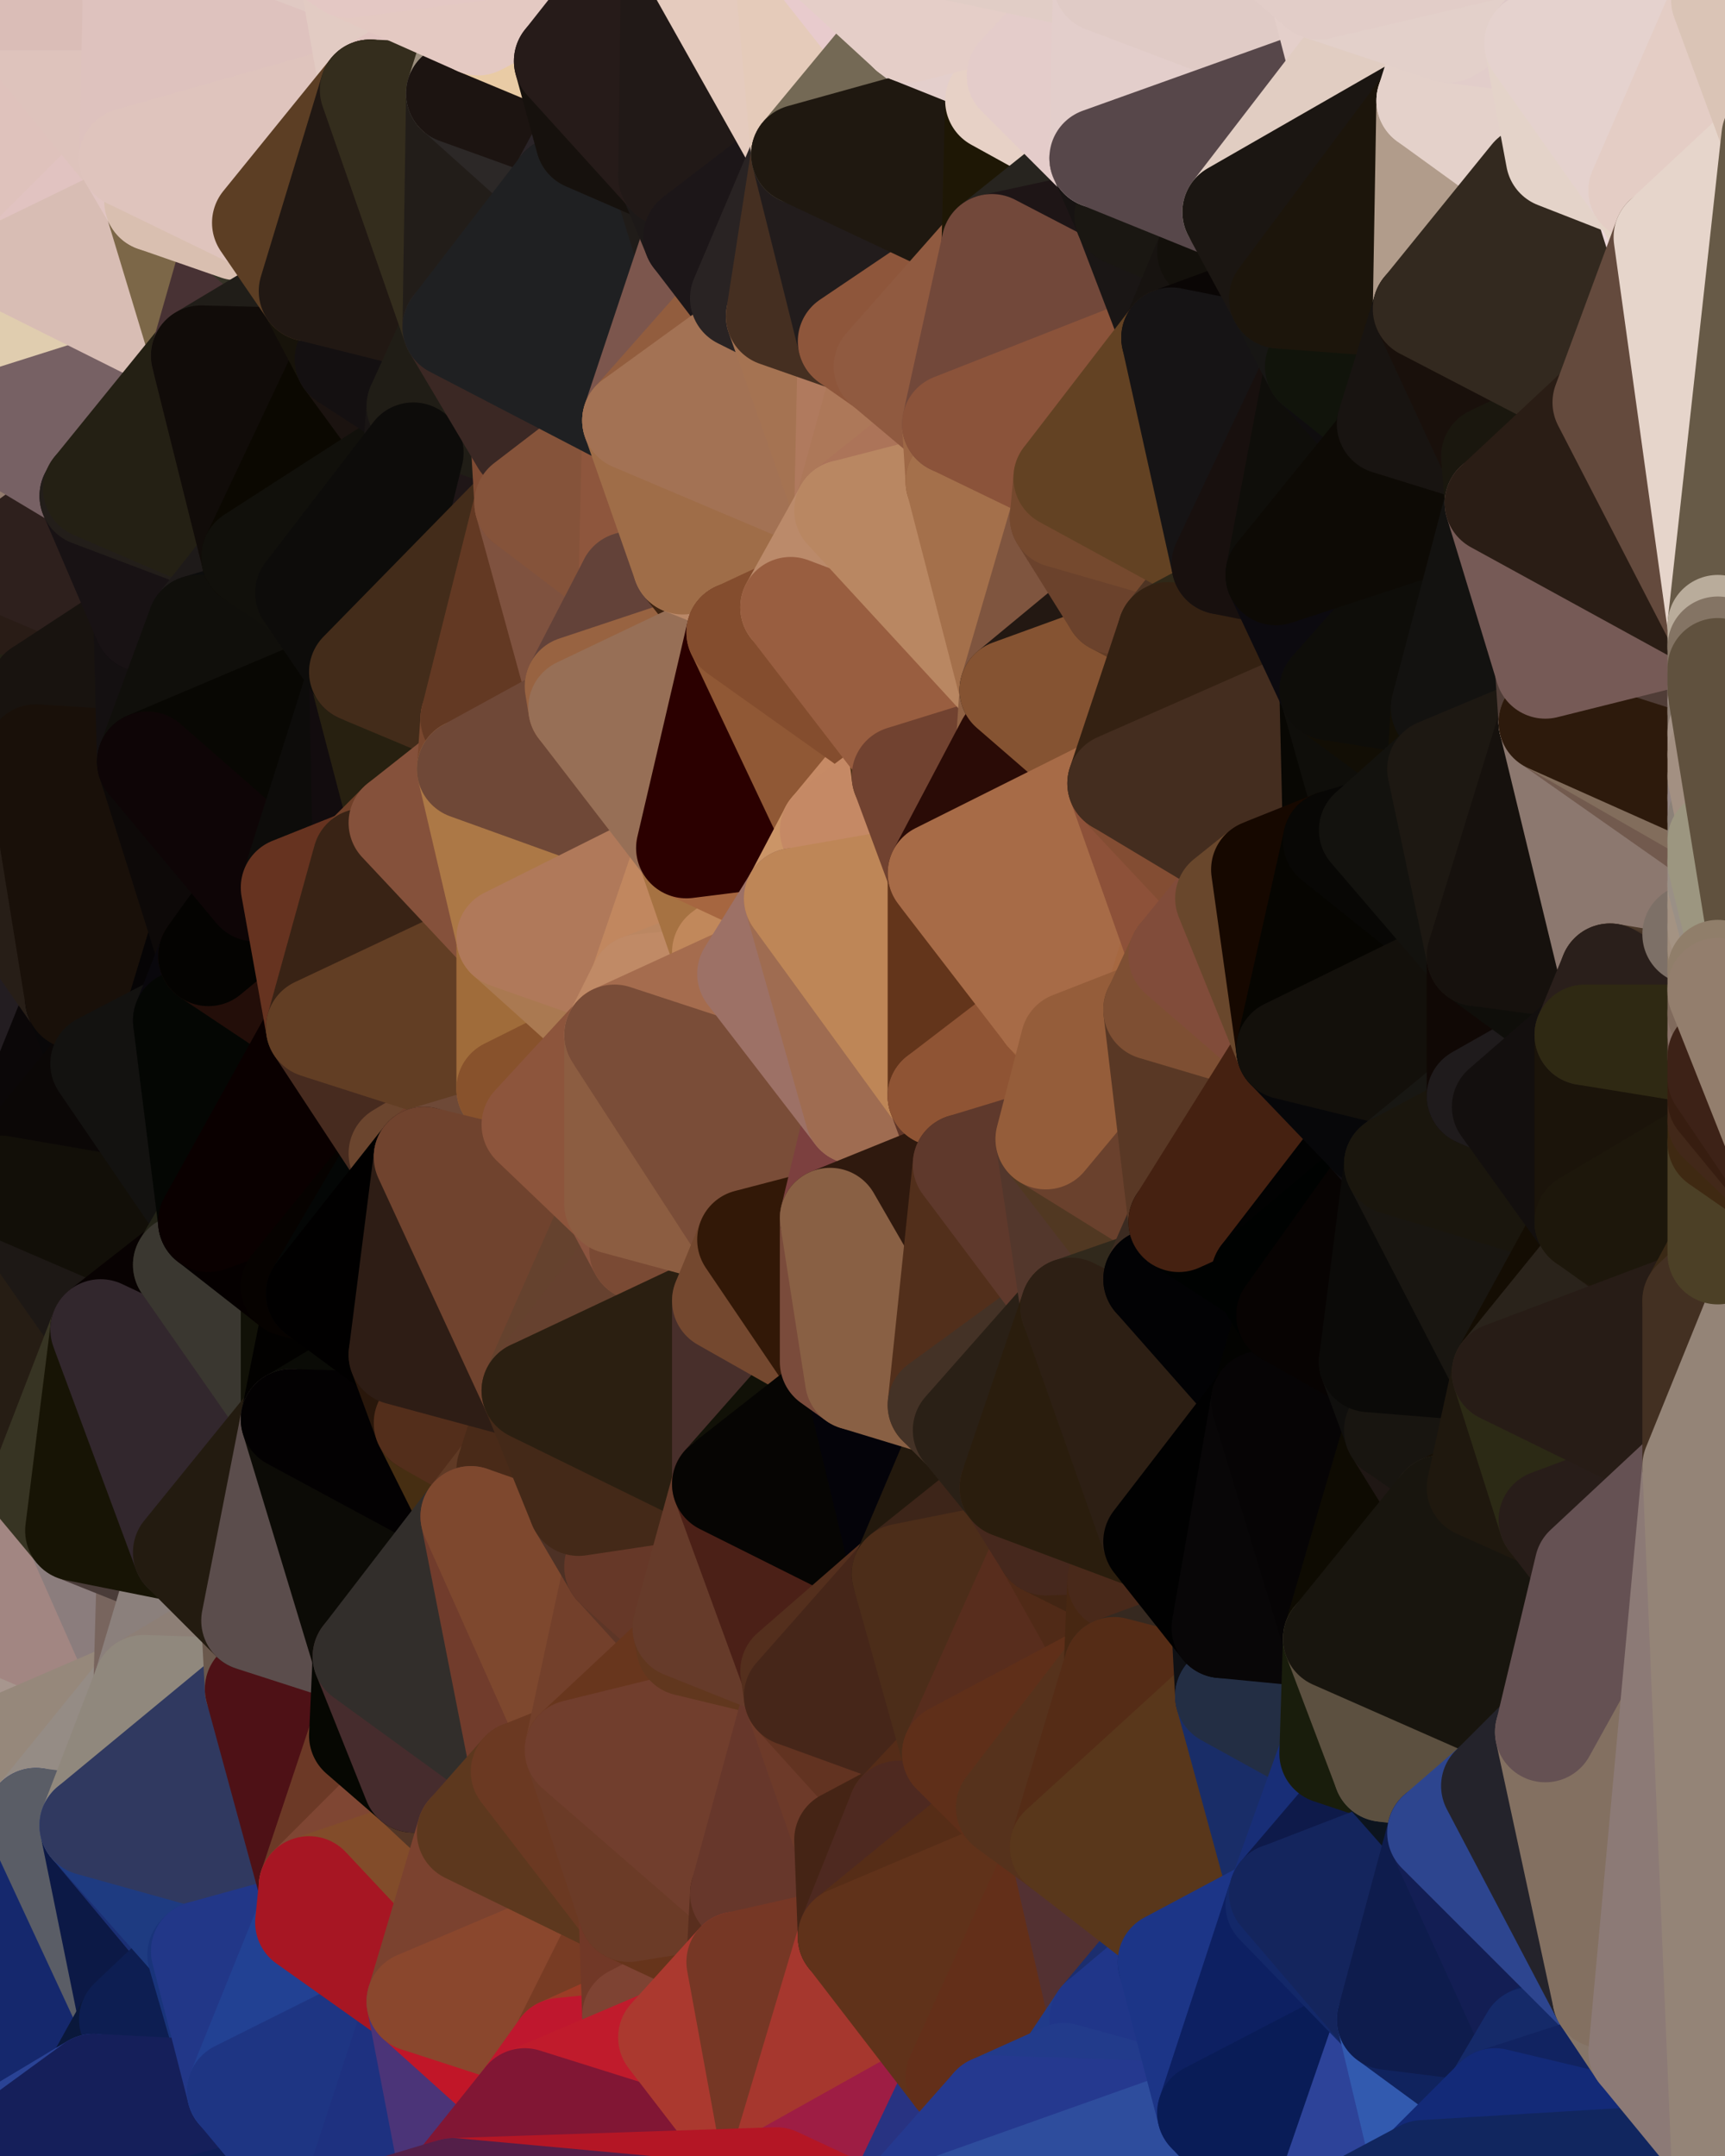 <?xml version="1.0" standalone="yes"?>
<svg width="480" height="600" xmlns="http://www.w3.org/2000/svg" version="1.1" ><polygon points="-34,518 -19,500 -18,444" fill="rgba(162, 145, 138, 1)" stroke="rgba(162, 145, 138, 1)" stroke-width="28" stroke-linejoin="round"/>
		<polygon points="-34,148 -34,518 -18,444" fill="rgba(75, 63, 77, 1)" stroke="rgba(75, 63, 77, 1)" stroke-width="28" stroke-linejoin="round"/>
		<polygon points="-18,222 -34,148 -18,444" fill="rgba(32, 24, 22, 1)" stroke="rgba(32, 24, 22, 1)" stroke-width="28" stroke-linejoin="round"/>
		<polygon points="-19,204 -34,148 -18,222" fill="rgba(55, 42, 34, 1)" stroke="rgba(55, 42, 34, 1)" stroke-width="28" stroke-linejoin="round"/>
		<polygon points="-4,118 -34,148 -3,130" fill="rgba(201, 171, 163, 1)" stroke="rgba(201, 171, 163, 1)" stroke-width="28" stroke-linejoin="round"/>
		<polygon points="-34,148 -19,204 0,168" fill="rgba(44, 39, 20, 1)" stroke="rgba(44, 39, 20, 1)" stroke-width="28" stroke-linejoin="round"/>
		<polygon points="0,156 -34,148 0,168" fill="rgba(83, 57, 30, 1)" stroke="rgba(83, 57, 30, 1)" stroke-width="28" stroke-linejoin="round"/>
		<polygon points="-3,574 -34,518 0,599" fill="rgba(10, 32, 89, 1)" stroke="rgba(10, 32, 89, 1)" stroke-width="28" stroke-linejoin="round"/>
		<polygon points="-3,130 -34,148 0,156" fill="rgba(109, 102, 86, 1)" stroke="rgba(109, 102, 86, 1)" stroke-width="28" stroke-linejoin="round"/>
		<polygon points="-18,222 -18,444 0,330" fill="rgba(48, 41, 22, 1)" stroke="rgba(48, 41, 22, 1)" stroke-width="28" stroke-linejoin="round"/>
		<polygon points="-18,444 -19,500 -4,488" fill="rgba(157, 147, 137, 1)" stroke="rgba(157, 147, 137, 1)" stroke-width="28" stroke-linejoin="round"/>
		<polygon points="-3,574 0,599 6,592" fill="rgba(35, 66, 146, 1)" stroke="rgba(35, 66, 146, 1)" stroke-width="28" stroke-linejoin="round"/>
		<polygon points="-34,148 -4,118 6,74" fill="rgba(223, 199, 187, 1)" stroke="rgba(223, 199, 187, 1)" stroke-width="28" stroke-linejoin="round"/>
		<polygon points="0,0 -34,148 6,74" fill="rgba(221, 192, 186, 1)" stroke="rgba(221, 192, 186, 1)" stroke-width="28" stroke-linejoin="round"/>
		<polygon points="-19,204 -18,222 10,210" fill="rgba(36, 27, 22, 1)" stroke="rgba(36, 27, 22, 1)" stroke-width="28" stroke-linejoin="round"/>
		<polygon points="-4,488 -19,500 10,506" fill="rgba(161, 145, 145, 1)" stroke="rgba(161, 145, 145, 1)" stroke-width="28" stroke-linejoin="round"/>
		<polygon points="0,330 -18,444 11,414" fill="rgba(35, 20, 27, 1)" stroke="rgba(35, 20, 27, 1)" stroke-width="28" stroke-linejoin="round"/>
		<polygon points="0,168 -19,204 11,192" fill="rgba(40, 25, 18, 1)" stroke="rgba(40, 25, 18, 1)" stroke-width="28" stroke-linejoin="round"/>
		<polygon points="-19,204 10,210 11,192" fill="rgba(39, 29, 19, 1)" stroke="rgba(39, 29, 19, 1)" stroke-width="28" stroke-linejoin="round"/>
		<polygon points="-19,500 -34,518 10,506" fill="rgba(162, 148, 139, 1)" stroke="rgba(162, 148, 139, 1)" stroke-width="28" stroke-linejoin="round"/>
		<polygon points="11,414 -18,444 21,426" fill="rgba(63, 53, 41, 1)" stroke="rgba(63, 53, 41, 1)" stroke-width="28" stroke-linejoin="round"/>
		<polygon points="-18,222 0,330 21,278" fill="rgba(35, 29, 33, 1)" stroke="rgba(35, 29, 33, 1)" stroke-width="28" stroke-linejoin="round"/>
		<polygon points="-3,130 0,156 25,138" fill="rgba(99, 86, 52, 1)" stroke="rgba(99, 86, 52, 1)" stroke-width="28" stroke-linejoin="round"/>
		<polygon points="-3,574 6,592 26,580" fill="rgba(40, 67, 148, 1)" stroke="rgba(40, 67, 148, 1)" stroke-width="28" stroke-linejoin="round"/>
		<polygon points="-3,130 25,138 26,136" fill="rgba(47, 28, 22, 1)" stroke="rgba(47, 28, 22, 1)" stroke-width="28" stroke-linejoin="round"/>
		<polygon points="21,278 0,330 28,296" fill="rgba(11, 7, 8, 1)" stroke="rgba(11, 7, 8, 1)" stroke-width="28" stroke-linejoin="round"/>
		<polygon points="0,330 11,414 28,370" fill="rgba(38, 29, 20, 1)" stroke="rgba(38, 29, 20, 1)" stroke-width="28" stroke-linejoin="round"/>
		<polygon points="-4,118 -3,130 26,136" fill="rgba(147, 124, 110, 1)" stroke="rgba(147, 124, 110, 1)" stroke-width="28" stroke-linejoin="round"/>
		<polygon points="-34,518 -3,574 10,506" fill="rgba(152, 144, 133, 1)" stroke="rgba(152, 144, 133, 1)" stroke-width="28" stroke-linejoin="round"/>
		<polygon points="0,0 6,74 36,44" fill="rgba(223, 194, 188, 1)" stroke="rgba(223, 194, 188, 1)" stroke-width="28" stroke-linejoin="round"/>
		<polygon points="-3,574 26,580 36,562" fill="rgba(28, 50, 123, 1)" stroke="rgba(28, 50, 123, 1)" stroke-width="28" stroke-linejoin="round"/>
		<polygon points="0,168 11,192 40,173" fill="rgba(35, 33, 20, 1)" stroke="rgba(35, 33, 20, 1)" stroke-width="28" stroke-linejoin="round"/>
		<polygon points="-18,444 -4,488 40,469" fill="rgba(167, 150, 142, 1)" stroke="rgba(167, 150, 142, 1)" stroke-width="28" stroke-linejoin="round"/>
		<polygon points="21,426 -18,444 40,469" fill="rgba(162, 134, 130, 1)" stroke="rgba(162, 134, 130, 1)" stroke-width="28" stroke-linejoin="round"/>
		<polygon points="0,156 0,168 40,173" fill="rgba(41, 28, 22, 1)" stroke="rgba(41, 28, 22, 1)" stroke-width="28" stroke-linejoin="round"/>
		<polygon points="36,44 6,74 43,56" fill="rgba(225, 195, 193, 1)" stroke="rgba(225, 195, 193, 1)" stroke-width="28" stroke-linejoin="round"/>
		<polygon points="11,192 10,210 41,212" fill="rgba(25, 20, 14, 1)" stroke="rgba(25, 20, 14, 1)" stroke-width="28" stroke-linejoin="round"/>
		<polygon points="21,426 40,469 41,434" fill="rgba(139, 125, 125, 1)" stroke="rgba(139, 125, 125, 1)" stroke-width="28" stroke-linejoin="round"/>
		<polygon points="-4,488 10,506 40,469" fill="rgba(150, 136, 123, 1)" stroke="rgba(150, 136, 123, 1)" stroke-width="28" stroke-linejoin="round"/>
		<polygon points="10,506 25,508 40,469" fill="rgba(149, 140, 133, 1)" stroke="rgba(149, 140, 133, 1)" stroke-width="28" stroke-linejoin="round"/>
		<polygon points="25,138 0,156 40,173" fill="rgba(46, 32, 29, 1)" stroke="rgba(46, 32, 29, 1)" stroke-width="28" stroke-linejoin="round"/>
		<polygon points="0,0 36,44 37,0" fill="rgba(222, 195, 188, 1)" stroke="rgba(222, 195, 188, 1)" stroke-width="28" stroke-linejoin="round"/>
		<polygon points="10,506 -3,574 36,562" fill="rgba(21, 40, 109, 1)" stroke="rgba(21, 40, 109, 1)" stroke-width="28" stroke-linejoin="round"/>
		<polygon points="25,508 10,506 36,562" fill="rgba(90, 93, 102, 1)" stroke="rgba(90, 93, 102, 1)" stroke-width="28" stroke-linejoin="round"/>
		<polygon points="10,210 -18,222 21,278" fill="rgba(39, 30, 23, 1)" stroke="rgba(39, 30, 23, 1)" stroke-width="28" stroke-linejoin="round"/>
		<polygon points="21,278 28,296 51,284" fill="rgba(9, 7, 8, 1)" stroke="rgba(9, 7, 8, 1)" stroke-width="28" stroke-linejoin="round"/>
		<polygon points="0,330 28,370 51,352" fill="rgba(29, 24, 21, 1)" stroke="rgba(29, 24, 21, 1)" stroke-width="28" stroke-linejoin="round"/>
		<polygon points="40,173 11,192 41,212" fill="rgba(24, 19, 15, 1)" stroke="rgba(24, 19, 15, 1)" stroke-width="28" stroke-linejoin="round"/>
		<polygon points="6,74 -4,118 56,99" fill="rgba(224, 205, 175, 1)" stroke="rgba(224, 205, 175, 1)" stroke-width="28" stroke-linejoin="round"/>
		<polygon points="-4,118 26,136 56,99" fill="rgba(119, 97, 100, 1)" stroke="rgba(119, 97, 100, 1)" stroke-width="28" stroke-linejoin="round"/>
		<polygon points="25,508 36,562 55,544" fill="rgba(12, 25, 70, 1)" stroke="rgba(12, 25, 70, 1)" stroke-width="28" stroke-linejoin="round"/>
		<polygon points="41,212 21,278 58,266" fill="rgba(14, 13, 9, 1)" stroke="rgba(14, 13, 9, 1)" stroke-width="28" stroke-linejoin="round"/>
		<polygon points="21,278 51,284 58,266" fill="rgba(6, 4, 5, 1)" stroke="rgba(6, 4, 5, 1)" stroke-width="28" stroke-linejoin="round"/>
		<polygon points="28,296 0,330 58,340" fill="rgba(11, 7, 6, 1)" stroke="rgba(11, 7, 6, 1)" stroke-width="28" stroke-linejoin="round"/>
		<polygon points="0,330 51,352 58,340" fill="rgba(18, 15, 8, 1)" stroke="rgba(18, 15, 8, 1)" stroke-width="28" stroke-linejoin="round"/>
		<polygon points="25,508 55,544 56,543" fill="rgba(27, 47, 116, 1)" stroke="rgba(27, 47, 116, 1)" stroke-width="28" stroke-linejoin="round"/>
		<polygon points="43,56 6,74 56,99" fill="rgba(216, 189, 180, 1)" stroke="rgba(216, 189, 180, 1)" stroke-width="28" stroke-linejoin="round"/>
		<polygon points="10,210 21,278 41,212" fill="rgba(25, 16, 9, 1)" stroke="rgba(25, 16, 9, 1)" stroke-width="28" stroke-linejoin="round"/>
		<polygon points="36,562 26,580 66,582" fill="rgba(10, 24, 59, 1)" stroke="rgba(10, 24, 59, 1)" stroke-width="28" stroke-linejoin="round"/>
		<polygon points="40,173 41,212 55,174" fill="rgba(20, 16, 17, 1)" stroke="rgba(20, 16, 17, 1)" stroke-width="28" stroke-linejoin="round"/>
		<polygon points="41,434 40,469 51,432" fill="rgba(120, 101, 94, 1)" stroke="rgba(120, 101, 94, 1)" stroke-width="28" stroke-linejoin="round"/>
		<polygon points="21,426 41,434 51,432" fill="rgba(74, 60, 57, 1)" stroke="rgba(74, 60, 57, 1)" stroke-width="28" stroke-linejoin="round"/>
		<polygon points="51,432 40,469 70,451" fill="rgba(139, 128, 124, 1)" stroke="rgba(139, 128, 124, 1)" stroke-width="28" stroke-linejoin="round"/>
		<polygon points="40,173 55,174 70,155" fill="rgba(12, 7, 11, 1)" stroke="rgba(12, 7, 11, 1)" stroke-width="28" stroke-linejoin="round"/>
		<polygon points="25,138 40,173 70,155" fill="rgba(24, 18, 20, 1)" stroke="rgba(24, 18, 20, 1)" stroke-width="28" stroke-linejoin="round"/>
		<polygon points="43,56 56,99 66,64" fill="rgba(124, 103, 72, 1)" stroke="rgba(124, 103, 72, 1)" stroke-width="28" stroke-linejoin="round"/>
		<polygon points="41,212 58,266 71,248" fill="rgba(13, 9, 8, 1)" stroke="rgba(13, 9, 8, 1)" stroke-width="28" stroke-linejoin="round"/>
		<polygon points="26,136 25,138 70,155" fill="rgba(35, 30, 26, 1)" stroke="rgba(35, 30, 26, 1)" stroke-width="28" stroke-linejoin="round"/>
		<polygon points="0,0 37,0 67,-29" fill="rgba(218, 189, 183, 1)" stroke="rgba(218, 189, 183, 1)" stroke-width="28" stroke-linejoin="round"/>
		<polygon points="11,414 21,426 28,370" fill="rgba(55, 52, 35, 1)" stroke="rgba(55, 52, 35, 1)" stroke-width="28" stroke-linejoin="round"/>
		<polygon points="70,451 40,469 71,470" fill="rgba(141, 127, 118, 1)" stroke="rgba(141, 127, 118, 1)" stroke-width="28" stroke-linejoin="round"/>
		<polygon points="55,544 36,562 66,582" fill="rgba(13, 30, 82, 1)" stroke="rgba(13, 30, 82, 1)" stroke-width="28" stroke-linejoin="round"/>
		<polygon points="51,284 28,296 58,340" fill="rgba(19, 18, 16, 1)" stroke="rgba(19, 18, 16, 1)" stroke-width="28" stroke-linejoin="round"/>
		<polygon points="28,370 21,426 51,432" fill="rgba(23, 20, 5, 1)" stroke="rgba(23, 20, 5, 1)" stroke-width="28" stroke-linejoin="round"/>
		<polygon points="51,352 28,370 81,395" fill="rgba(8, 2, 2, 1)" stroke="rgba(8, 2, 2, 1)" stroke-width="28" stroke-linejoin="round"/>
		<polygon points="28,370 51,432 81,395" fill="rgba(50, 39, 45, 1)" stroke="rgba(50, 39, 45, 1)" stroke-width="28" stroke-linejoin="round"/>
		<polygon points="58,340 51,352 81,358" fill="rgba(35, 35, 23, 1)" stroke="rgba(35, 35, 23, 1)" stroke-width="28" stroke-linejoin="round"/>
		<polygon points="56,99 26,136 70,155" fill="rgba(36, 32, 20, 1)" stroke="rgba(36, 32, 20, 1)" stroke-width="28" stroke-linejoin="round"/>
		<polygon points="66,64 56,99 86,81" fill="rgba(72, 50, 52, 1)" stroke="rgba(72, 50, 52, 1)" stroke-width="28" stroke-linejoin="round"/>
		<polygon points="73,62 66,64 86,81" fill="rgba(54, 52, 39, 1)" stroke="rgba(54, 52, 39, 1)" stroke-width="28" stroke-linejoin="round"/>
		<polygon points="56,543 85,535 86,525" fill="rgba(41, 60, 128, 1)" stroke="rgba(41, 60, 128, 1)" stroke-width="28" stroke-linejoin="round"/>
		<polygon points="70,155 55,174 85,165" fill="rgba(30, 26, 25, 1)" stroke="rgba(30, 26, 25, 1)" stroke-width="28" stroke-linejoin="round"/>
		<polygon points="40,469 25,508 71,470" fill="rgba(144, 136, 125, 1)" stroke="rgba(144, 136, 125, 1)" stroke-width="28" stroke-linejoin="round"/>
		<polygon points="58,266 51,284 88,286" fill="rgba(9, 7, 12, 1)" stroke="rgba(9, 7, 12, 1)" stroke-width="28" stroke-linejoin="round"/>
		<polygon points="25,508 56,543 86,525" fill="rgba(30, 59, 129, 1)" stroke="rgba(30, 59, 129, 1)" stroke-width="28" stroke-linejoin="round"/>
		<polygon points="71,470 25,508 86,525" fill="rgba(48, 57, 96, 1)" stroke="rgba(48, 57, 96, 1)" stroke-width="28" stroke-linejoin="round"/>
		<polygon points="81,358 51,352 81,395" fill="rgba(58, 55, 48, 1)" stroke="rgba(58, 55, 48, 1)" stroke-width="28" stroke-linejoin="round"/>
		<polygon points="36,44 43,56 73,62" fill="rgba(225, 197, 194, 1)" stroke="rgba(225, 197, 194, 1)" stroke-width="28" stroke-linejoin="round"/>
		<polygon points="43,56 66,64 73,62" fill="rgba(217, 191, 176, 1)" stroke="rgba(217, 191, 176, 1)" stroke-width="28" stroke-linejoin="round"/>
		<polygon points="56,543 55,544 66,582" fill="rgba(25, 52, 123, 1)" stroke="rgba(25, 52, 123, 1)" stroke-width="28" stroke-linejoin="round"/>
		<polygon points="6,592 0,599 26,580" fill="rgba(42, 67, 149, 1)" stroke="rgba(42, 67, 149, 1)" stroke-width="28" stroke-linejoin="round"/>
		<polygon points="86,81 56,99 96,100" fill="rgba(32, 29, 24, 1)" stroke="rgba(32, 29, 24, 1)" stroke-width="28" stroke-linejoin="round"/>
		<polygon points="67,-29 37,0 97,-9" fill="rgba(218, 194, 194, 1)" stroke="rgba(218, 194, 194, 1)" stroke-width="28" stroke-linejoin="round"/>
		<polygon points="66,582 0,599 96,618" fill="rgba(14, 31, 87, 1)" stroke="rgba(14, 31, 87, 1)" stroke-width="28" stroke-linejoin="round"/>
		<polygon points="81,358 81,395 88,360" fill="rgba(17, 17, 7, 1)" stroke="rgba(17, 17, 7, 1)" stroke-width="28" stroke-linejoin="round"/>
		<polygon points="51,284 58,340 88,286" fill="rgba(4, 6, 3, 1)" stroke="rgba(4, 6, 3, 1)" stroke-width="28" stroke-linejoin="round"/>
		<polygon points="81,247 58,266 88,286" fill="rgba(35, 14, 9, 1)" stroke="rgba(35, 14, 9, 1)" stroke-width="28" stroke-linejoin="round"/>
		<polygon points="71,248 58,266 81,247" fill="rgba(4, 3, 1, 1)" stroke="rgba(4, 3, 1, 1)" stroke-width="28" stroke-linejoin="round"/>
		<polygon points="26,580 0,599 66,582" fill="rgba(21, 31, 90, 1)" stroke="rgba(21, 31, 90, 1)" stroke-width="28" stroke-linejoin="round"/>
		<polygon points="85,165 55,174 100,187" fill="rgba(13, 13, 13, 1)" stroke="rgba(13, 13, 13, 1)" stroke-width="28" stroke-linejoin="round"/>
		<polygon points="70,451 71,470 101,461" fill="rgba(106, 88, 76, 1)" stroke="rgba(106, 88, 76, 1)" stroke-width="28" stroke-linejoin="round"/>
		<polygon points="56,543 66,582 85,535" fill="rgba(34, 55, 136, 1)" stroke="rgba(34, 55, 136, 1)" stroke-width="28" stroke-linejoin="round"/>
		<polygon points="97,-9 37,0 103,25" fill="rgba(224, 201, 195, 1)" stroke="rgba(224, 201, 195, 1)" stroke-width="28" stroke-linejoin="round"/>
		<polygon points="37,0 36,44 103,25" fill="rgba(222, 194, 190, 1)" stroke="rgba(222, 194, 190, 1)" stroke-width="28" stroke-linejoin="round"/>
		<polygon points="36,44 73,62 103,25" fill="rgba(223, 196, 189, 1)" stroke="rgba(223, 196, 189, 1)" stroke-width="28" stroke-linejoin="round"/>
		<polygon points="71,470 100,483 101,461" fill="rgba(114, 102, 88, 1)" stroke="rgba(114, 102, 88, 1)" stroke-width="28" stroke-linejoin="round"/>
		<polygon points="55,174 41,212 100,187" fill="rgba(16, 15, 11, 1)" stroke="rgba(16, 15, 11, 1)" stroke-width="28" stroke-linejoin="round"/>
		<polygon points="41,212 81,247 100,187" fill="rgba(8, 7, 3, 1)" stroke="rgba(8, 7, 3, 1)" stroke-width="28" stroke-linejoin="round"/>
		<polygon points="71,470 86,525 100,483" fill="rgba(78, 17, 22, 1)" stroke="rgba(78, 17, 22, 1)" stroke-width="28" stroke-linejoin="round"/>
		<polygon points="56,99 70,155 96,100" fill="rgba(17, 12, 9, 1)" stroke="rgba(17, 12, 9, 1)" stroke-width="28" stroke-linejoin="round"/>
		<polygon points="51,432 70,451 81,395" fill="rgba(35, 27, 16, 1)" stroke="rgba(35, 27, 16, 1)" stroke-width="28" stroke-linejoin="round"/>
		<polygon points="41,212 71,248 81,247" fill="rgba(14, 5, 6, 1)" stroke="rgba(14, 5, 6, 1)" stroke-width="28" stroke-linejoin="round"/>
		<polygon points="88,360 81,395 111,377" fill="rgba(2, 1, 0, 1)" stroke="rgba(2, 1, 0, 1)" stroke-width="28" stroke-linejoin="round"/>
		<polygon points="58,340 81,358 111,321" fill="rgba(5, 0, 0, 1)" stroke="rgba(5, 0, 0, 1)" stroke-width="28" stroke-linejoin="round"/>
		<polygon points="88,286 58,340 111,321" fill="rgba(10, 0, 0, 1)" stroke="rgba(10, 0, 0, 1)" stroke-width="28" stroke-linejoin="round"/>
		<polygon points="100,187 81,247 101,239" fill="rgba(13, 12, 10, 1)" stroke="rgba(13, 12, 10, 1)" stroke-width="28" stroke-linejoin="round"/>
		<polygon points="96,100 70,155 115,126" fill="rgba(11, 8, 1, 1)" stroke="rgba(11, 8, 1, 1)" stroke-width="28" stroke-linejoin="round"/>
		<polygon points="100,187 101,239 111,229" fill="rgba(18, 12, 14, 1)" stroke="rgba(18, 12, 14, 1)" stroke-width="28" stroke-linejoin="round"/>
		<polygon points="81,358 88,360 111,321" fill="rgba(6, 2, 0, 1)" stroke="rgba(6, 2, 0, 1)" stroke-width="28" stroke-linejoin="round"/>
		<polygon points="96,100 115,126 116,113" fill="rgba(27, 19, 16, 1)" stroke="rgba(27, 19, 16, 1)" stroke-width="28" stroke-linejoin="round"/>
		<polygon points="85,535 66,582 116,557" fill="rgba(34, 65, 147, 1)" stroke="rgba(34, 65, 147, 1)" stroke-width="28" stroke-linejoin="round"/>
		<polygon points="100,483 86,525 115,496" fill="rgba(108, 57, 38, 1)" stroke="rgba(108, 57, 38, 1)" stroke-width="28" stroke-linejoin="round"/>
		<polygon points="111,377 81,395 118,396" fill="rgba(10, 11, 6, 1)" stroke="rgba(10, 11, 6, 1)" stroke-width="28" stroke-linejoin="round"/>
		<polygon points="70,155 85,165 115,126" fill="rgba(17, 16, 11, 1)" stroke="rgba(17, 16, 11, 1)" stroke-width="28" stroke-linejoin="round"/>
		<polygon points="81,247 88,286 101,239" fill="rgba(102, 51, 32, 1)" stroke="rgba(102, 51, 32, 1)" stroke-width="28" stroke-linejoin="round"/>
		<polygon points="86,81 96,100 126,91" fill="rgba(23, 19, 10, 1)" stroke="rgba(23, 19, 10, 1)" stroke-width="28" stroke-linejoin="round"/>
		<polygon points="96,100 116,113 126,91" fill="rgba(20, 16, 17, 1)" stroke="rgba(20, 16, 17, 1)" stroke-width="28" stroke-linejoin="round"/>
		<polygon points="81,395 70,451 101,461" fill="rgba(91, 77, 76, 1)" stroke="rgba(91, 77, 76, 1)" stroke-width="28" stroke-linejoin="round"/>
		<polygon points="81,395 101,461 131,422" fill="rgba(12, 11, 6, 1)" stroke="rgba(12, 11, 6, 1)" stroke-width="28" stroke-linejoin="round"/>
		<polygon points="118,396 81,395 131,422" fill="rgba(3, 1, 2, 1)" stroke="rgba(3, 1, 2, 1)" stroke-width="28" stroke-linejoin="round"/>
		<polygon points="100,187 130,214 131,200" fill="rgba(71, 42, 26, 1)" stroke="rgba(71, 42, 26, 1)" stroke-width="28" stroke-linejoin="round"/>
		<polygon points="115,496 86,525 130,510" fill="rgba(127, 70, 51, 1)" stroke="rgba(127, 70, 51, 1)" stroke-width="28" stroke-linejoin="round"/>
		<polygon points="100,187 111,229 130,214" fill="rgba(39, 32, 16, 1)" stroke="rgba(39, 32, 16, 1)" stroke-width="28" stroke-linejoin="round"/>
		<polygon points="66,582 96,618 116,557" fill="rgba(30, 53, 131, 1)" stroke="rgba(30, 53, 131, 1)" stroke-width="28" stroke-linejoin="round"/>
		<polygon points="97,-9 103,25 133,7" fill="rgba(226, 203, 195, 1)" stroke="rgba(226, 203, 195, 1)" stroke-width="28" stroke-linejoin="round"/>
		<polygon points="103,25 127,26 133,7" fill="rgba(226, 197, 193, 1)" stroke="rgba(226, 197, 193, 1)" stroke-width="28" stroke-linejoin="round"/>
		<polygon points="86,525 116,557 130,510" fill="rgba(130, 76, 42, 1)" stroke="rgba(130, 76, 42, 1)" stroke-width="28" stroke-linejoin="round"/>
		<polygon points="116,557 96,618 126,609" fill="rgba(30, 49, 128, 1)" stroke="rgba(30, 49, 128, 1)" stroke-width="28" stroke-linejoin="round"/>
		<polygon points="111,321 88,360 118,322" fill="rgba(4, 6, 5, 1)" stroke="rgba(4, 6, 5, 1)" stroke-width="28" stroke-linejoin="round"/>
		<polygon points="86,525 85,535 116,557" fill="rgba(167, 22, 35, 1)" stroke="rgba(167, 22, 35, 1)" stroke-width="28" stroke-linejoin="round"/>
		<polygon points="73,62 86,81 103,25" fill="rgba(92, 62, 36, 1)" stroke="rgba(92, 62, 36, 1)" stroke-width="28" stroke-linejoin="round"/>
		<polygon points="88,286 111,321 141,303" fill="rgba(71, 43, 31, 1)" stroke="rgba(71, 43, 31, 1)" stroke-width="28" stroke-linejoin="round"/>
		<polygon points="111,321 118,322 141,303" fill="rgba(107, 69, 46, 1)" stroke="rgba(107, 69, 46, 1)" stroke-width="28" stroke-linejoin="round"/>
		<polygon points="118,396 131,422 141,409" fill="rgba(70, 46, 18, 1)" stroke="rgba(70, 46, 18, 1)" stroke-width="28" stroke-linejoin="round"/>
		<polygon points="111,229 101,239 141,261" fill="rgba(111, 63, 40, 1)" stroke="rgba(111, 63, 40, 1)" stroke-width="28" stroke-linejoin="round"/>
		<polygon points="101,239 88,286 141,261" fill="rgba(57, 35, 21, 1)" stroke="rgba(57, 35, 21, 1)" stroke-width="28" stroke-linejoin="round"/>
		<polygon points="88,360 111,377 118,322" fill="rgba(1, 0, 0, 1)" stroke="rgba(1, 0, 0, 1)" stroke-width="28" stroke-linejoin="round"/>
		<polygon points="116,113 115,126 145,123" fill="rgba(25, 21, 20, 1)" stroke="rgba(25, 21, 20, 1)" stroke-width="28" stroke-linejoin="round"/>
		<polygon points="115,496 130,510 145,493" fill="rgba(83, 54, 38, 1)" stroke="rgba(83, 54, 38, 1)" stroke-width="28" stroke-linejoin="round"/>
		<polygon points="101,461 100,483 115,496" fill="rgba(6, 7, 2, 1)" stroke="rgba(6, 7, 2, 1)" stroke-width="28" stroke-linejoin="round"/>
		<polygon points="116,557 126,609 146,584" fill="rgba(75, 52, 120, 1)" stroke="rgba(75, 52, 120, 1)" stroke-width="28" stroke-linejoin="round"/>
		<polygon points="145,123 115,126 146,140" fill="rgba(58, 44, 33, 1)" stroke="rgba(58, 44, 33, 1)" stroke-width="28" stroke-linejoin="round"/>
		<polygon points="103,25 86,81 126,91" fill="rgba(33, 24, 19, 1)" stroke="rgba(33, 24, 19, 1)" stroke-width="28" stroke-linejoin="round"/>
		<polygon points="141,303 118,322 148,313" fill="rgba(110, 63, 43, 1)" stroke="rgba(110, 63, 43, 1)" stroke-width="28" stroke-linejoin="round"/>
		<polygon points="111,377 118,396 148,387" fill="rgba(41, 23, 11, 1)" stroke="rgba(41, 23, 11, 1)" stroke-width="28" stroke-linejoin="round"/>
		<polygon points="118,396 141,409 148,387" fill="rgba(83, 46, 27, 1)" stroke="rgba(83, 46, 27, 1)" stroke-width="28" stroke-linejoin="round"/>
		<polygon points="115,126 100,187 146,140" fill="rgba(31, 22, 23, 1)" stroke="rgba(31, 22, 23, 1)" stroke-width="28" stroke-linejoin="round"/>
		<polygon points="126,91 116,113 145,123" fill="rgba(32, 29, 22, 1)" stroke="rgba(32, 29, 22, 1)" stroke-width="28" stroke-linejoin="round"/>
		<polygon points="101,461 115,496 145,493" fill="rgba(70, 44, 45, 1)" stroke="rgba(70, 44, 45, 1)" stroke-width="28" stroke-linejoin="round"/>
		<polygon points="141,261 88,286 141,303" fill="rgba(98, 62, 36, 1)" stroke="rgba(98, 62, 36, 1)" stroke-width="28" stroke-linejoin="round"/>
		<polygon points="103,25 126,91 127,26" fill="rgba(52, 45, 29, 1)" stroke="rgba(52, 45, 29, 1)" stroke-width="28" stroke-linejoin="round"/>
		<polygon points="85,165 100,187 115,126" fill="rgba(13, 12, 10, 1)" stroke="rgba(13, 12, 10, 1)" stroke-width="28" stroke-linejoin="round"/>
		<polygon points="127,26 126,91 156,52" fill="rgba(34, 29, 25, 1)" stroke="rgba(34, 29, 25, 1)" stroke-width="28" stroke-linejoin="round"/>
		<polygon points="116,557 146,584 156,570" fill="rgba(193, 22, 40, 1)" stroke="rgba(193, 22, 40, 1)" stroke-width="28" stroke-linejoin="round"/>
		<polygon points="133,7 127,26 157,17" fill="rgba(155, 142, 125, 1)" stroke="rgba(155, 142, 125, 1)" stroke-width="28" stroke-linejoin="round"/>
		<polygon points="100,187 131,200 146,140" fill="rgba(67, 44, 26, 1)" stroke="rgba(67, 44, 26, 1)" stroke-width="28" stroke-linejoin="round"/>
		<polygon points="130,214 111,229 141,261" fill="rgba(133, 81, 59, 1)" stroke="rgba(133, 81, 59, 1)" stroke-width="28" stroke-linejoin="round"/>
		<polygon points="160,191 131,200 161,197" fill="rgba(135, 79, 52, 1)" stroke="rgba(135, 79, 52, 1)" stroke-width="28" stroke-linejoin="round"/>
		<polygon points="141,409 131,422 161,419" fill="rgba(96, 58, 37, 1)" stroke="rgba(96, 58, 37, 1)" stroke-width="28" stroke-linejoin="round"/>
		<polygon points="127,26 156,52 163,39" fill="rgba(44, 40, 39, 1)" stroke="rgba(44, 40, 39, 1)" stroke-width="28" stroke-linejoin="round"/>
		<polygon points="157,17 127,26 163,39" fill="rgba(28, 20, 17, 1)" stroke="rgba(28, 20, 17, 1)" stroke-width="28" stroke-linejoin="round"/>
		<polygon points="131,200 130,214 161,197" fill="rgba(121, 71, 46, 1)" stroke="rgba(121, 71, 46, 1)" stroke-width="28" stroke-linejoin="round"/>
		<polygon points="146,140 131,200 160,191" fill="rgba(99, 57, 35, 1)" stroke="rgba(99, 57, 35, 1)" stroke-width="28" stroke-linejoin="round"/>
		<polygon points="161,419 131,422 171,436" fill="rgba(105, 60, 39, 1)" stroke="rgba(105, 60, 39, 1)" stroke-width="28" stroke-linejoin="round"/>
		<polygon points="148,313 118,322 171,335" fill="rgba(110, 73, 55, 1)" stroke="rgba(110, 73, 55, 1)" stroke-width="28" stroke-linejoin="round"/>
		<polygon points="141,261 141,303 171,288" fill="rgba(160, 108, 58, 1)" stroke="rgba(160, 108, 58, 1)" stroke-width="28" stroke-linejoin="round"/>
		<polygon points="141,303 148,313 171,288" fill="rgba(136, 82, 44, 1)" stroke="rgba(136, 82, 44, 1)" stroke-width="28" stroke-linejoin="round"/>
		<polygon points="148,387 141,409 161,419" fill="rgba(73, 42, 24, 1)" stroke="rgba(73, 42, 24, 1)" stroke-width="28" stroke-linejoin="round"/>
		<polygon points="118,322 111,377 148,387" fill="rgba(46, 29, 21, 1)" stroke="rgba(46, 29, 21, 1)" stroke-width="28" stroke-linejoin="round"/>
		<polygon points="131,422 101,461 145,493" fill="rgba(50, 46, 43, 1)" stroke="rgba(50, 46, 43, 1)" stroke-width="28" stroke-linejoin="round"/>
		<polygon points="146,140 160,191 175,162" fill="rgba(127, 82, 63, 1)" stroke="rgba(127, 82, 63, 1)" stroke-width="28" stroke-linejoin="round"/>
		<polygon points="130,510 116,557 175,532" fill="rgba(123, 66, 47, 1)" stroke="rgba(123, 66, 47, 1)" stroke-width="28" stroke-linejoin="round"/>
		<polygon points="118,322 148,387 171,335" fill="rgba(112, 67, 46, 1)" stroke="rgba(112, 67, 46, 1)" stroke-width="28" stroke-linejoin="round"/>
		<polygon points="131,422 145,493 160,487" fill="rgba(113, 60, 44, 1)" stroke="rgba(113, 60, 44, 1)" stroke-width="28" stroke-linejoin="round"/>
		<polygon points="116,557 156,570 175,532" fill="rgba(138, 71, 45, 1)" stroke="rgba(138, 71, 45, 1)" stroke-width="28" stroke-linejoin="round"/>
		<polygon points="131,422 160,487 171,436" fill="rgba(126, 72, 46, 1)" stroke="rgba(126, 72, 46, 1)" stroke-width="28" stroke-linejoin="round"/>
		<polygon points="171,335 148,387 178,348" fill="rgba(101, 66, 46, 1)" stroke="rgba(101, 66, 46, 1)" stroke-width="28" stroke-linejoin="round"/>
		<polygon points="141,261 171,288 178,274" fill="rgba(170, 121, 81, 1)" stroke="rgba(170, 121, 81, 1)" stroke-width="28" stroke-linejoin="round"/>
		<polygon points="145,123 146,140 176,117" fill="rgba(127, 75, 51, 1)" stroke="rgba(127, 75, 51, 1)" stroke-width="28" stroke-linejoin="round"/>
		<polygon points="126,91 145,123 176,117" fill="rgba(59, 40, 36, 1)" stroke="rgba(59, 40, 36, 1)" stroke-width="28" stroke-linejoin="round"/>
		<polygon points="175,532 156,570 176,561" fill="rgba(120, 60, 36, 1)" stroke="rgba(120, 60, 36, 1)" stroke-width="28" stroke-linejoin="round"/>
		<polygon points="145,493 130,510 175,532" fill="rgba(93, 56, 30, 1)" stroke="rgba(93, 56, 30, 1)" stroke-width="28" stroke-linejoin="round"/>
		<polygon points="160,487 145,493 175,532" fill="rgba(107, 57, 34, 1)" stroke="rgba(107, 57, 34, 1)" stroke-width="28" stroke-linejoin="round"/>
		<polygon points="163,39 156,52 186,49" fill="rgba(42, 36, 40, 1)" stroke="rgba(42, 36, 40, 1)" stroke-width="28" stroke-linejoin="round"/>
		<polygon points="133,7 157,17 187,-21" fill="rgba(233, 203, 165, 1)" stroke="rgba(233, 203, 165, 1)" stroke-width="28" stroke-linejoin="round"/>
		<polygon points="176,561 156,570 186,567" fill="rgba(156, 60, 38, 1)" stroke="rgba(156, 60, 38, 1)" stroke-width="28" stroke-linejoin="round"/>
		<polygon points="171,436 160,487 191,458" fill="rgba(115, 64, 43, 1)" stroke="rgba(115, 64, 43, 1)" stroke-width="28" stroke-linejoin="round"/>
		<polygon points="190,453 171,436 191,458" fill="rgba(93, 54, 39, 1)" stroke="rgba(93, 54, 39, 1)" stroke-width="28" stroke-linejoin="round"/>
		<polygon points="130,214 141,261 191,236" fill="rgba(172, 120, 70, 1)" stroke="rgba(172, 120, 70, 1)" stroke-width="28" stroke-linejoin="round"/>
		<polygon points="161,197 130,214 191,236" fill="rgba(111, 72, 55, 1)" stroke="rgba(111, 72, 55, 1)" stroke-width="28" stroke-linejoin="round"/>
		<polygon points="146,140 175,162 176,117" fill="rgba(133, 83, 58, 1)" stroke="rgba(133, 83, 58, 1)" stroke-width="28" stroke-linejoin="round"/>
		<polygon points="156,52 176,117 193,66" fill="rgba(24, 20, 17, 1)" stroke="rgba(24, 20, 17, 1)" stroke-width="28" stroke-linejoin="round"/>
		<polygon points="186,49 156,52 193,66" fill="rgba(32, 28, 25, 1)" stroke="rgba(32, 28, 25, 1)" stroke-width="28" stroke-linejoin="round"/>
		<polygon points="141,261 178,274 191,236" fill="rgba(176, 121, 90, 1)" stroke="rgba(176, 121, 90, 1)" stroke-width="28" stroke-linejoin="round"/>
		<polygon points="176,117 175,162 190,157" fill="rgba(142, 86, 61, 1)" stroke="rgba(142, 86, 61, 1)" stroke-width="28" stroke-linejoin="round"/>
		<polygon points="97,-9 133,7 187,-21" fill="rgba(228, 201, 194, 1)" stroke="rgba(228, 201, 194, 1)" stroke-width="28" stroke-linejoin="round"/>
		<polygon points="156,52 126,91 176,117" fill="rgba(31, 32, 34, 1)" stroke="rgba(31, 32, 34, 1)" stroke-width="28" stroke-linejoin="round"/>
		<polygon points="171,288 148,313 171,335" fill="rgba(141, 85, 60, 1)" stroke="rgba(141, 85, 60, 1)" stroke-width="28" stroke-linejoin="round"/>
		<polygon points="161,419 171,436 201,413" fill="rgba(77, 49, 37, 1)" stroke="rgba(77, 49, 37, 1)" stroke-width="28" stroke-linejoin="round"/>
		<polygon points="191,236 178,274 201,265" fill="rgba(193, 135, 95, 1)" stroke="rgba(193, 135, 95, 1)" stroke-width="28" stroke-linejoin="round"/>
		<polygon points="156,570 146,584 186,567" fill="rgba(191, 23, 46, 1)" stroke="rgba(191, 23, 46, 1)" stroke-width="28" stroke-linejoin="round"/>
		<polygon points="190,157 175,162 205,176" fill="rgba(114, 83, 62, 1)" stroke="rgba(114, 83, 62, 1)" stroke-width="28" stroke-linejoin="round"/>
		<polygon points="175,532 176,561 205,546" fill="rgba(113, 56, 39, 1)" stroke="rgba(113, 56, 39, 1)" stroke-width="28" stroke-linejoin="round"/>
		<polygon points="176,561 186,567 205,546" fill="rgba(126, 67, 51, 1)" stroke="rgba(126, 67, 51, 1)" stroke-width="28" stroke-linejoin="round"/>
		<polygon points="178,348 148,387 201,362" fill="rgba(102, 65, 47, 1)" stroke="rgba(102, 65, 47, 1)" stroke-width="28" stroke-linejoin="round"/>
		<polygon points="193,66 176,117 206,83" fill="rgba(124, 86, 77, 1)" stroke="rgba(124, 86, 77, 1)" stroke-width="28" stroke-linejoin="round"/>
		<polygon points="175,162 160,191 205,176" fill="rgba(99, 66, 57, 1)" stroke="rgba(99, 66, 57, 1)" stroke-width="28" stroke-linejoin="round"/>
		<polygon points="171,335 178,348 208,345" fill="rgba(139, 84, 63, 1)" stroke="rgba(139, 84, 63, 1)" stroke-width="28" stroke-linejoin="round"/>
		<polygon points="178,348 201,362 208,345" fill="rgba(122, 74, 52, 1)" stroke="rgba(122, 74, 52, 1)" stroke-width="28" stroke-linejoin="round"/>
		<polygon points="201,265 178,274 208,271" fill="rgba(187, 135, 98, 1)" stroke="rgba(187, 135, 98, 1)" stroke-width="28" stroke-linejoin="round"/>
		<polygon points="175,532 205,546 206,527" fill="rgba(102, 52, 27, 1)" stroke="rgba(102, 52, 27, 1)" stroke-width="28" stroke-linejoin="round"/>
		<polygon points="160,191 161,197 205,176" fill="rgba(152, 99, 65, 1)" stroke="rgba(152, 99, 65, 1)" stroke-width="28" stroke-linejoin="round"/>
		<polygon points="171,436 190,453 201,413" fill="rgba(102, 56, 40, 1)" stroke="rgba(102, 56, 40, 1)" stroke-width="28" stroke-linejoin="round"/>
		<polygon points="148,387 161,419 201,413" fill="rgba(68, 41, 24, 1)" stroke="rgba(68, 41, 24, 1)" stroke-width="28" stroke-linejoin="round"/>
		<polygon points="201,362 148,387 201,413" fill="rgba(43, 31, 17, 1)" stroke="rgba(43, 31, 17, 1)" stroke-width="28" stroke-linejoin="round"/>
		<polygon points="157,17 163,39 186,49" fill="rgba(22, 17, 13, 1)" stroke="rgba(22, 17, 13, 1)" stroke-width="28" stroke-linejoin="round"/>
		<polygon points="186,567 146,584 216,606" fill="rgba(192, 27, 44, 1)" stroke="rgba(192, 27, 44, 1)" stroke-width="28" stroke-linejoin="round"/>
		<polygon points="146,584 126,609 216,606" fill="rgba(129, 22, 52, 1)" stroke="rgba(129, 22, 52, 1)" stroke-width="28" stroke-linejoin="round"/>
		<polygon points="178,274 171,288 208,271" fill="rgba(192, 138, 102, 1)" stroke="rgba(192, 138, 102, 1)" stroke-width="28" stroke-linejoin="round"/>
		<polygon points="160,487 175,532 206,527" fill="rgba(107, 59, 39, 1)" stroke="rgba(107, 59, 39, 1)" stroke-width="28" stroke-linejoin="round"/>
		<polygon points="220,465 191,458 221,472" fill="rgba(102, 53, 36, 1)" stroke="rgba(102, 53, 36, 1)" stroke-width="28" stroke-linejoin="round"/>
		<polygon points="191,236 201,265 221,250" fill="rgba(166, 114, 66, 1)" stroke="rgba(166, 114, 66, 1)" stroke-width="28" stroke-linejoin="round"/>
		<polygon points="67,-29 97,-9 187,-21" fill="rgba(228, 200, 196, 1)" stroke="rgba(228, 200, 196, 1)" stroke-width="28" stroke-linejoin="round"/>
		<polygon points="186,49 193,66 223,43" fill="rgba(29, 25, 24, 1)" stroke="rgba(29, 25, 24, 1)" stroke-width="28" stroke-linejoin="round"/>
		<polygon points="191,458 160,487 221,472" fill="rgba(104, 54, 29, 1)" stroke="rgba(104, 54, 29, 1)" stroke-width="28" stroke-linejoin="round"/>
		<polygon points="160,487 206,527 221,472" fill="rgba(113, 62, 45, 1)" stroke="rgba(113, 62, 45, 1)" stroke-width="28" stroke-linejoin="round"/>
		<polygon points="201,265 208,271 221,250" fill="rgba(193, 136, 91, 1)" stroke="rgba(193, 136, 91, 1)" stroke-width="28" stroke-linejoin="round"/>
		<polygon points="190,157 205,176 220,169" fill="rgba(63, 36, 17, 1)" stroke="rgba(63, 36, 17, 1)" stroke-width="28" stroke-linejoin="round"/>
		<polygon points="190,453 191,458 220,465" fill="rgba(97, 55, 30, 1)" stroke="rgba(97, 55, 30, 1)" stroke-width="28" stroke-linejoin="round"/>
		<polygon points="206,83 176,117 216,88" fill="rgba(146, 93, 62, 1)" stroke="rgba(146, 93, 62, 1)" stroke-width="28" stroke-linejoin="round"/>
		<polygon points="161,197 191,236 205,176" fill="rgba(151, 111, 86, 1)" stroke="rgba(151, 111, 86, 1)" stroke-width="28" stroke-linejoin="round"/>
		<polygon points="157,17 186,49 187,-21" fill="rgba(38, 27, 25, 1)" stroke="rgba(38, 27, 25, 1)" stroke-width="28" stroke-linejoin="round"/>
		<polygon points="191,236 221,250 231,231" fill="rgba(166, 102, 64, 1)" stroke="rgba(166, 102, 64, 1)" stroke-width="28" stroke-linejoin="round"/>
		<polygon points="201,362 201,413 231,379" fill="rgba(72, 47, 43, 1)" stroke="rgba(72, 47, 43, 1)" stroke-width="28" stroke-linejoin="round"/>
		<polygon points="171,288 171,335 208,345" fill="rgba(140, 93, 65, 1)" stroke="rgba(140, 93, 65, 1)" stroke-width="28" stroke-linejoin="round"/>
		<polygon points="190,157 220,169 235,142" fill="rgba(185, 136, 104, 1)" stroke="rgba(185, 136, 104, 1)" stroke-width="28" stroke-linejoin="round"/>
		<polygon points="206,527 205,546 236,539" fill="rgba(89, 46, 30, 1)" stroke="rgba(89, 46, 30, 1)" stroke-width="28" stroke-linejoin="round"/>
		<polygon points="176,117 190,157 235,142" fill="rgba(159, 109, 72, 1)" stroke="rgba(159, 109, 72, 1)" stroke-width="28" stroke-linejoin="round"/>
		<polygon points="187,-21 186,49 223,43" fill="rgba(33, 25, 23, 1)" stroke="rgba(33, 25, 23, 1)" stroke-width="28" stroke-linejoin="round"/>
		<polygon points="193,66 206,83 223,43" fill="rgba(28, 22, 24, 1)" stroke="rgba(28, 22, 24, 1)" stroke-width="28" stroke-linejoin="round"/>
		<polygon points="231,379 201,413 238,384" fill="rgba(17, 17, 7, 1)" stroke="rgba(17, 17, 7, 1)" stroke-width="28" stroke-linejoin="round"/>
		<polygon points="208,345 231,339 238,310" fill="rgba(189, 125, 125, 1)" stroke="rgba(189, 125, 125, 1)" stroke-width="28" stroke-linejoin="round"/>
		<polygon points="208,271 171,288 238,310" fill="rgba(165, 108, 78, 1)" stroke="rgba(165, 108, 78, 1)" stroke-width="28" stroke-linejoin="round"/>
		<polygon points="171,288 208,345 238,310" fill="rgba(122, 77, 56, 1)" stroke="rgba(122, 77, 56, 1)" stroke-width="28" stroke-linejoin="round"/>
		<polygon points="235,512 206,527 236,539" fill="rgba(80, 45, 23, 1)" stroke="rgba(80, 45, 23, 1)" stroke-width="28" stroke-linejoin="round"/>
		<polygon points="216,88 176,117 235,142" fill="rgba(163, 114, 84, 1)" stroke="rgba(163, 114, 84, 1)" stroke-width="28" stroke-linejoin="round"/>
		<polygon points="221,472 206,527 235,512" fill="rgba(103, 55, 43, 1)" stroke="rgba(103, 55, 43, 1)" stroke-width="28" stroke-linejoin="round"/>
		<polygon points="205,176 191,236 231,231" fill="rgba(43, 0, 0, 1)" stroke="rgba(43, 0, 0, 1)" stroke-width="28" stroke-linejoin="round"/>
		<polygon points="208,345 201,362 231,379" fill="rgba(116, 72, 47, 1)" stroke="rgba(116, 72, 47, 1)" stroke-width="28" stroke-linejoin="round"/>
		<polygon points="231,339 208,345 231,379" fill="rgba(50, 24, 7, 1)" stroke="rgba(50, 24, 7, 1)" stroke-width="28" stroke-linejoin="round"/>
		<polygon points="217,-24 187,-21 223,43" fill="rgba(229, 203, 190, 1)" stroke="rgba(229, 203, 190, 1)" stroke-width="28" stroke-linejoin="round"/>
		<polygon points="206,83 216,88 223,43" fill="rgba(41, 35, 35, 1)" stroke="rgba(41, 35, 35, 1)" stroke-width="28" stroke-linejoin="round"/>
		<polygon points="201,413 190,453 220,465" fill="rgba(102, 59, 42, 1)" stroke="rgba(102, 59, 42, 1)" stroke-width="28" stroke-linejoin="round"/>
		<polygon points="216,88 235,142 236,95" fill="rgba(165, 115, 82, 1)" stroke="rgba(165, 115, 82, 1)" stroke-width="28" stroke-linejoin="round"/>
		<polygon points="205,546 186,567 216,606" fill="rgba(171, 57, 47, 1)" stroke="rgba(171, 57, 47, 1)" stroke-width="28" stroke-linejoin="round"/>
		<polygon points="217,-24 223,43 247,14" fill="rgba(229, 203, 186, 1)" stroke="rgba(229, 203, 186, 1)" stroke-width="28" stroke-linejoin="round"/>
		<polygon points="205,176 231,231 250,208" fill="rgba(144, 88, 53, 1)" stroke="rgba(144, 88, 53, 1)" stroke-width="28" stroke-linejoin="round"/>
		<polygon points="250,208 231,231 251,216" fill="rgba(198, 138, 101, 1)" stroke="rgba(198, 138, 101, 1)" stroke-width="28" stroke-linejoin="round"/>
		<polygon points="201,413 220,465 251,438" fill="rgba(75, 32, 23, 1)" stroke="rgba(75, 32, 23, 1)" stroke-width="28" stroke-linejoin="round"/>
		<polygon points="220,169 205,176 250,208" fill="rgba(132, 77, 46, 1)" stroke="rgba(132, 77, 46, 1)" stroke-width="28" stroke-linejoin="round"/>
		<polygon points="236,95 235,142 246,102" fill="rgba(176, 122, 94, 1)" stroke="rgba(176, 122, 94, 1)" stroke-width="28" stroke-linejoin="round"/>
		<polygon points="217,-24 247,14 253,9" fill="rgba(232, 203, 205, 1)" stroke="rgba(232, 203, 205, 1)" stroke-width="28" stroke-linejoin="round"/>
		<polygon points="221,472 235,512 250,504" fill="rgba(109, 58, 41, 1)" stroke="rgba(109, 58, 41, 1)" stroke-width="28" stroke-linejoin="round"/>
		<polygon points="231,231 221,250 261,243" fill="rgba(203, 149, 103, 1)" stroke="rgba(203, 149, 103, 1)" stroke-width="28" stroke-linejoin="round"/>
		<polygon points="251,216 231,231 261,243" fill="rgba(197, 137, 101, 1)" stroke="rgba(197, 137, 101, 1)" stroke-width="28" stroke-linejoin="round"/>
		<polygon points="238,384 201,413 251,438" fill="rgba(6, 5, 3, 1)" stroke="rgba(6, 5, 3, 1)" stroke-width="28" stroke-linejoin="round"/>
		<polygon points="205,546 216,606 236,539" fill="rgba(118, 55, 37, 1)" stroke="rgba(118, 55, 37, 1)" stroke-width="28" stroke-linejoin="round"/>
		<polygon points="223,43 216,88 236,95" fill="rgba(69, 47, 33, 1)" stroke="rgba(69, 47, 33, 1)" stroke-width="28" stroke-linejoin="round"/>
		<polygon points="246,102 235,142 265,118" fill="rgba(173, 120, 89, 1)" stroke="rgba(173, 120, 89, 1)" stroke-width="28" stroke-linejoin="round"/>
		<polygon points="221,472 250,504 265,488" fill="rgba(98, 51, 33, 1)" stroke="rgba(98, 51, 33, 1)" stroke-width="28" stroke-linejoin="round"/>
		<polygon points="265,118 235,142 266,134" fill="rgba(172, 116, 89, 1)" stroke="rgba(172, 116, 89, 1)" stroke-width="28" stroke-linejoin="round"/>
		<polygon points="236,539 216,606 266,578" fill="rgba(166, 55, 46, 1)" stroke="rgba(166, 55, 46, 1)" stroke-width="28" stroke-linejoin="round"/>
		<polygon points="261,391 251,438 268,398" fill="rgba(12, 4, 2, 1)" stroke="rgba(12, 4, 2, 1)" stroke-width="28" stroke-linejoin="round"/>
		<polygon points="238,310 231,339 268,324" fill="rgba(124, 64, 63, 1)" stroke="rgba(124, 64, 63, 1)" stroke-width="28" stroke-linejoin="round"/>
		<polygon points="261,305 238,310 268,324" fill="rgba(118, 69, 52, 1)" stroke="rgba(118, 69, 52, 1)" stroke-width="28" stroke-linejoin="round"/>
		<polygon points="216,606 246,620 266,578" fill="rgba(158, 29, 68, 1)" stroke="rgba(158, 29, 68, 1)" stroke-width="28" stroke-linejoin="round"/>
		<polygon points="238,384 251,438 261,391" fill="rgba(4, 3, 9, 1)" stroke="rgba(4, 3, 9, 1)" stroke-width="28" stroke-linejoin="round"/>
		<polygon points="220,465 221,472 251,438" fill="rgba(84, 47, 29, 1)" stroke="rgba(84, 47, 29, 1)" stroke-width="28" stroke-linejoin="round"/>
		<polygon points="235,512 236,539 250,504" fill="rgba(69, 36, 21, 1)" stroke="rgba(69, 36, 21, 1)" stroke-width="28" stroke-linejoin="round"/>
		<polygon points="221,250 208,271 238,310" fill="rgba(157, 113, 102, 1)" stroke="rgba(157, 113, 102, 1)" stroke-width="28" stroke-linejoin="round"/>
		<polygon points="223,43 236,95 276,68" fill="rgba(34, 28, 28, 1)" stroke="rgba(34, 28, 28, 1)" stroke-width="28" stroke-linejoin="round"/>
		<polygon points="251,438 221,472 265,488" fill="rgba(70, 38, 25, 1)" stroke="rgba(70, 38, 25, 1)" stroke-width="28" stroke-linejoin="round"/>
		<polygon points="221,250 238,310 261,305" fill="rgba(159, 108, 81, 1)" stroke="rgba(159, 108, 81, 1)" stroke-width="28" stroke-linejoin="round"/>
		<polygon points="253,9 247,14 277,28" fill="rgba(232, 207, 202, 1)" stroke="rgba(232, 207, 202, 1)" stroke-width="28" stroke-linejoin="round"/>
		<polygon points="236,95 246,102 276,68" fill="rgba(142, 86, 59, 1)" stroke="rgba(142, 86, 59, 1)" stroke-width="28" stroke-linejoin="round"/>
		<polygon points="231,339 231,379 238,384" fill="rgba(122, 75, 59, 1)" stroke="rgba(122, 75, 59, 1)" stroke-width="28" stroke-linejoin="round"/>
		<polygon points="250,208 251,216 280,207" fill="rgba(77, 50, 23, 1)" stroke="rgba(77, 50, 23, 1)" stroke-width="28" stroke-linejoin="round"/>
		<polygon points="265,488 250,504 280,503" fill="rgba(85, 44, 24, 1)" stroke="rgba(85, 44, 24, 1)" stroke-width="28" stroke-linejoin="round"/>
		<polygon points="247,14 223,43 277,28" fill="rgba(116, 105, 85, 1)" stroke="rgba(116, 105, 85, 1)" stroke-width="28" stroke-linejoin="round"/>
		<polygon points="266,578 246,620 276,586" fill="rgba(40, 51, 130, 1)" stroke="rgba(40, 51, 130, 1)" stroke-width="28" stroke-linejoin="round"/>
		<polygon points="221,250 261,305 261,243" fill="rgba(190, 134, 87, 1)" stroke="rgba(190, 134, 87, 1)" stroke-width="28" stroke-linejoin="round"/>
		<polygon points="268,398 251,438 281,414" fill="rgba(35, 25, 13, 1)" stroke="rgba(35, 25, 13, 1)" stroke-width="28" stroke-linejoin="round"/>
		<polygon points="250,208 280,207 281,192" fill="rgba(98, 51, 35, 1)" stroke="rgba(98, 51, 35, 1)" stroke-width="28" stroke-linejoin="round"/>
		<polygon points="253,9 277,28 283,21" fill="rgba(219, 201, 197, 1)" stroke="rgba(219, 201, 197, 1)" stroke-width="28" stroke-linejoin="round"/>
		<polygon points="235,142 220,169 281,192" fill="rgba(187, 138, 106, 1)" stroke="rgba(187, 138, 106, 1)" stroke-width="28" stroke-linejoin="round"/>
		<polygon points="220,169 250,208 281,192" fill="rgba(153, 94, 64, 1)" stroke="rgba(153, 94, 64, 1)" stroke-width="28" stroke-linejoin="round"/>
		<polygon points="251,216 261,243 280,207" fill="rgba(113, 66, 48, 1)" stroke="rgba(113, 66, 48, 1)" stroke-width="28" stroke-linejoin="round"/>
		<polygon points="223,43 276,68 277,28" fill="rgba(31, 24, 16, 1)" stroke="rgba(31, 24, 16, 1)" stroke-width="28" stroke-linejoin="round"/>
		<polygon points="261,243 261,305 291,282" fill="rgba(99, 53, 27, 1)" stroke="rgba(99, 53, 27, 1)" stroke-width="28" stroke-linejoin="round"/>
		<polygon points="261,305 268,324 291,317" fill="rgba(96, 54, 40, 1)" stroke="rgba(96, 54, 40, 1)" stroke-width="28" stroke-linejoin="round"/>
		<polygon points="281,414 251,438 291,430" fill="rgba(61, 37, 25, 1)" stroke="rgba(61, 37, 25, 1)" stroke-width="28" stroke-linejoin="round"/>
		<polygon points="266,134 235,142 281,192" fill="rgba(185, 135, 98, 1)" stroke="rgba(185, 135, 98, 1)" stroke-width="28" stroke-linejoin="round"/>
		<polygon points="231,339 261,391 268,324" fill="rgba(47, 25, 14, 1)" stroke="rgba(47, 25, 14, 1)" stroke-width="28" stroke-linejoin="round"/>
		<polygon points="231,339 238,384 261,391" fill="rgba(137, 96, 68, 1)" stroke="rgba(137, 96, 68, 1)" stroke-width="28" stroke-linejoin="round"/>
		<polygon points="246,102 265,118 276,68" fill="rgba(144, 90, 64, 1)" stroke="rgba(144, 90, 64, 1)" stroke-width="28" stroke-linejoin="round"/>
		<polygon points="266,578 276,586 296,577" fill="rgba(40, 58, 130, 1)" stroke="rgba(40, 58, 130, 1)" stroke-width="28" stroke-linejoin="round"/>
		<polygon points="265,118 266,134 296,133" fill="rgba(158, 104, 70, 1)" stroke="rgba(158, 104, 70, 1)" stroke-width="28" stroke-linejoin="round"/>
		<polygon points="266,134 295,144 296,133" fill="rgba(142, 88, 52, 1)" stroke="rgba(142, 88, 52, 1)" stroke-width="28" stroke-linejoin="round"/>
		<polygon points="250,504 236,539 280,503" fill="rgba(78, 41, 32, 1)" stroke="rgba(78, 41, 32, 1)" stroke-width="28" stroke-linejoin="round"/>
		<polygon points="261,305 291,317 298,290" fill="rgba(136, 83, 52, 1)" stroke="rgba(136, 83, 52, 1)" stroke-width="28" stroke-linejoin="round"/>
		<polygon points="291,282 261,305 298,290" fill="rgba(143, 84, 52, 1)" stroke="rgba(143, 84, 52, 1)" stroke-width="28" stroke-linejoin="round"/>
		<polygon points="268,324 261,391 298,364" fill="rgba(82, 47, 27, 1)" stroke="rgba(82, 47, 27, 1)" stroke-width="28" stroke-linejoin="round"/>
		<polygon points="261,391 268,398 298,364" fill="rgba(68, 50, 38, 1)" stroke="rgba(68, 50, 38, 1)" stroke-width="28" stroke-linejoin="round"/>
		<polygon points="280,503 236,539 295,514" fill="rgba(86, 45, 23, 1)" stroke="rgba(86, 45, 23, 1)" stroke-width="28" stroke-linejoin="round"/>
		<polygon points="266,134 281,192 295,144" fill="rgba(164, 112, 75, 1)" stroke="rgba(164, 112, 75, 1)" stroke-width="28" stroke-linejoin="round"/>
		<polygon points="277,28 276,68 306,44" fill="rgba(30, 23, 5, 1)" stroke="rgba(30, 23, 5, 1)" stroke-width="28" stroke-linejoin="round"/>
		<polygon points="266,578 296,577 306,562" fill="rgba(33, 61, 135, 1)" stroke="rgba(33, 61, 135, 1)" stroke-width="28" stroke-linejoin="round"/>
		<polygon points="253,9 283,21 307,-5" fill="rgba(228, 207, 204, 1)" stroke="rgba(228, 207, 204, 1)" stroke-width="28" stroke-linejoin="round"/>
		<polygon points="283,21 277,28 306,44" fill="rgba(231, 209, 198, 1)" stroke="rgba(231, 209, 198, 1)" stroke-width="28" stroke-linejoin="round"/>
		<polygon points="236,539 266,578 295,514" fill="rgba(96, 50, 26, 1)" stroke="rgba(96, 50, 26, 1)" stroke-width="28" stroke-linejoin="round"/>
		<polygon points="251,438 265,488 291,430" fill="rgba(76, 45, 25, 1)" stroke="rgba(76, 45, 25, 1)" stroke-width="28" stroke-linejoin="round"/>
		<polygon points="216,606 126,609 246,620" fill="rgba(180, 22, 37, 1)" stroke="rgba(180, 22, 37, 1)" stroke-width="28" stroke-linejoin="round"/>
		<polygon points="291,430 265,488 310,464" fill="rgba(88, 45, 29, 1)" stroke="rgba(88, 45, 29, 1)" stroke-width="28" stroke-linejoin="round"/>
		<polygon points="295,144 281,192 310,168" fill="rgba(127, 85, 63, 1)" stroke="rgba(127, 85, 63, 1)" stroke-width="28" stroke-linejoin="round"/>
		<polygon points="295,514 266,578 306,562" fill="rgba(99, 47, 25, 1)" stroke="rgba(99, 47, 25, 1)" stroke-width="28" stroke-linejoin="round"/>
		<polygon points="291,317 268,324 298,364" fill="rgba(95, 57, 44, 1)" stroke="rgba(95, 57, 44, 1)" stroke-width="28" stroke-linejoin="round"/>
		<polygon points="306,44 276,68 313,60" fill="rgba(39, 36, 31, 1)" stroke="rgba(39, 36, 31, 1)" stroke-width="28" stroke-linejoin="round"/>
		<polygon points="291,430 310,464 311,440" fill="rgba(80, 42, 23, 1)" stroke="rgba(80, 42, 23, 1)" stroke-width="28" stroke-linejoin="round"/>
		<polygon points="281,192 280,207 311,218" fill="rgba(145, 98, 68, 1)" stroke="rgba(145, 98, 68, 1)" stroke-width="28" stroke-linejoin="round"/>
		<polygon points="280,207 261,243 311,218" fill="rgba(42, 11, 6, 1)" stroke="rgba(42, 11, 6, 1)" stroke-width="28" stroke-linejoin="round"/>
		<polygon points="265,488 280,503 310,464" fill="rgba(95, 47, 25, 1)" stroke="rgba(95, 47, 25, 1)" stroke-width="28" stroke-linejoin="round"/>
		<polygon points="268,398 281,414 298,364" fill="rgba(42, 32, 22, 1)" stroke="rgba(42, 32, 22, 1)" stroke-width="28" stroke-linejoin="round"/>
		<polygon points="291,430 311,440 321,429" fill="rgba(66, 37, 19, 1)" stroke="rgba(66, 37, 19, 1)" stroke-width="28" stroke-linejoin="round"/>
		<polygon points="291,282 298,290 321,281" fill="rgba(161, 102, 62, 1)" stroke="rgba(161, 102, 62, 1)" stroke-width="28" stroke-linejoin="round"/>
		<polygon points="217,-24 253,9 307,-5" fill="rgba(229, 206, 200, 1)" stroke="rgba(229, 206, 200, 1)" stroke-width="28" stroke-linejoin="round"/>
		<polygon points="295,514 306,562 326,538" fill="rgba(83, 49, 50, 1)" stroke="rgba(83, 49, 50, 1)" stroke-width="28" stroke-linejoin="round"/>
		<polygon points="306,562 325,546 326,538" fill="rgba(28, 46, 110, 1)" stroke="rgba(28, 46, 110, 1)" stroke-width="28" stroke-linejoin="round"/>
		<polygon points="313,60 276,68 326,94" fill="rgba(30, 21, 22, 1)" stroke="rgba(30, 21, 22, 1)" stroke-width="28" stroke-linejoin="round"/>
		<polygon points="276,68 265,118 326,94" fill="rgba(114, 72, 58, 1)" stroke="rgba(114, 72, 58, 1)" stroke-width="28" stroke-linejoin="round"/>
		<polygon points="265,118 296,133 326,94" fill="rgba(139, 83, 58, 1)" stroke="rgba(139, 83, 58, 1)" stroke-width="28" stroke-linejoin="round"/>
		<polygon points="291,317 298,364 321,356" fill="rgba(83, 55, 44, 1)" stroke="rgba(83, 55, 44, 1)" stroke-width="28" stroke-linejoin="round"/>
		<polygon points="311,218 291,282 328,266" fill="rgba(170, 109, 64, 1)" stroke="rgba(170, 109, 64, 1)" stroke-width="28" stroke-linejoin="round"/>
		<polygon points="291,282 321,281 328,266" fill="rgba(166, 104, 65, 1)" stroke="rgba(166, 104, 65, 1)" stroke-width="28" stroke-linejoin="round"/>
		<polygon points="291,317 321,356 328,340" fill="rgba(81, 56, 34, 1)" stroke="rgba(81, 56, 34, 1)" stroke-width="28" stroke-linejoin="round"/>
		<polygon points="310,168 281,192 325,176" fill="rgba(35, 24, 18, 1)" stroke="rgba(35, 24, 18, 1)" stroke-width="28" stroke-linejoin="round"/>
		<polygon points="281,192 311,218 325,176" fill="rgba(133, 83, 50, 1)" stroke="rgba(133, 83, 50, 1)" stroke-width="28" stroke-linejoin="round"/>
		<polygon points="281,414 291,430 321,429" fill="rgba(70, 40, 29, 1)" stroke="rgba(70, 40, 29, 1)" stroke-width="28" stroke-linejoin="round"/>
		<polygon points="261,243 291,282 311,218" fill="rgba(167, 107, 71, 1)" stroke="rgba(167, 107, 71, 1)" stroke-width="28" stroke-linejoin="round"/>
		<polygon points="280,503 295,514 310,464" fill="rgba(86, 50, 28, 1)" stroke="rgba(86, 50, 28, 1)" stroke-width="28" stroke-linejoin="round"/>
		<polygon points="283,21 306,44 307,-5" fill="rgba(228, 204, 202, 1)" stroke="rgba(228, 204, 202, 1)" stroke-width="28" stroke-linejoin="round"/>
		<polygon points="306,562 296,577 336,588" fill="rgba(32, 59, 138, 1)" stroke="rgba(32, 59, 138, 1)" stroke-width="28" stroke-linejoin="round"/>
		<polygon points="313,60 326,94 336,70" fill="rgba(26, 22, 21, 1)" stroke="rgba(26, 22, 21, 1)" stroke-width="28" stroke-linejoin="round"/>
		<polygon points="310,168 325,176 340,157" fill="rgba(99, 61, 38, 1)" stroke="rgba(99, 61, 38, 1)" stroke-width="28" stroke-linejoin="round"/>
		<polygon points="311,440 310,464 340,453" fill="rgba(71, 39, 18, 1)" stroke="rgba(71, 39, 18, 1)" stroke-width="28" stroke-linejoin="round"/>
		<polygon points="311,218 328,266 341,250" fill="rgba(141, 81, 57, 1)" stroke="rgba(141, 81, 57, 1)" stroke-width="28" stroke-linejoin="round"/>
		<polygon points="295,144 310,168 340,157" fill="rgba(107, 66, 44, 1)" stroke="rgba(107, 66, 44, 1)" stroke-width="28" stroke-linejoin="round"/>
		<polygon points="321,429 311,440 340,453" fill="rgba(73, 41, 26, 1)" stroke="rgba(73, 41, 26, 1)" stroke-width="28" stroke-linejoin="round"/>
		<polygon points="306,44 313,60 343,59" fill="rgba(23, 19, 18, 1)" stroke="rgba(23, 19, 18, 1)" stroke-width="28" stroke-linejoin="round"/>
		<polygon points="313,60 336,70 343,59" fill="rgba(26, 23, 18, 1)" stroke="rgba(26, 23, 18, 1)" stroke-width="28" stroke-linejoin="round"/>
		<polygon points="340,453 310,464 341,472" fill="rgba(54, 41, 32, 1)" stroke="rgba(54, 41, 32, 1)" stroke-width="28" stroke-linejoin="round"/>
		<polygon points="310,464 295,514 341,472" fill="rgba(85, 44, 22, 1)" stroke="rgba(85, 44, 22, 1)" stroke-width="28" stroke-linejoin="round"/>
		<polygon points="296,133 295,144 340,157" fill="rgba(117, 73, 46, 1)" stroke="rgba(117, 73, 46, 1)" stroke-width="28" stroke-linejoin="round"/>
		<polygon points="325,546 306,562 336,588" fill="rgba(32, 54, 137, 1)" stroke="rgba(32, 54, 137, 1)" stroke-width="28" stroke-linejoin="round"/>
		<polygon points="321,281 291,317 328,340" fill="rgba(106, 65, 45, 1)" stroke="rgba(106, 65, 45, 1)" stroke-width="28" stroke-linejoin="round"/>
		<polygon points="298,364 281,414 321,429" fill="rgba(42, 29, 13, 1)" stroke="rgba(42, 29, 13, 1)" stroke-width="28" stroke-linejoin="round"/>
		<polygon points="298,290 291,317 321,281" fill="rgba(149, 93, 58, 1)" stroke="rgba(149, 93, 58, 1)" stroke-width="28" stroke-linejoin="round"/>
		<polygon points="321,356 298,364 351,390" fill="rgba(49, 41, 28, 1)" stroke="rgba(49, 41, 28, 1)" stroke-width="28" stroke-linejoin="round"/>
		<polygon points="298,364 321,429 351,390" fill="rgba(45, 31, 20, 1)" stroke="rgba(45, 31, 20, 1)" stroke-width="28" stroke-linejoin="round"/>
		<polygon points="328,340 321,356 351,355" fill="rgba(60, 43, 33, 1)" stroke="rgba(60, 43, 33, 1)" stroke-width="28" stroke-linejoin="round"/>
		<polygon points="217,-24 307,-5 337,-29" fill="rgba(225, 205, 198, 1)" stroke="rgba(225, 205, 198, 1)" stroke-width="28" stroke-linejoin="round"/>
		<polygon points="296,577 276,586 336,588" fill="rgba(34, 59, 139, 1)" stroke="rgba(34, 59, 139, 1)" stroke-width="28" stroke-linejoin="round"/>
		<polygon points="311,218 341,250 351,242" fill="rgba(131, 77, 51, 1)" stroke="rgba(131, 77, 51, 1)" stroke-width="28" stroke-linejoin="round"/>
		<polygon points="336,70 326,94 356,83" fill="rgba(23, 19, 16, 1)" stroke="rgba(23, 19, 16, 1)" stroke-width="28" stroke-linejoin="round"/>
		<polygon points="326,538 355,530 356,527" fill="rgba(21, 41, 112, 1)" stroke="rgba(21, 41, 112, 1)" stroke-width="28" stroke-linejoin="round"/>
		<polygon points="351,355 321,356 358,366" fill="rgba(1, 1, 1, 1)" stroke="rgba(1, 1, 1, 1)" stroke-width="28" stroke-linejoin="round"/>
		<polygon points="321,356 351,390 358,366" fill="rgba(2, 2, 4, 1)" stroke="rgba(2, 2, 4, 1)" stroke-width="28" stroke-linejoin="round"/>
		<polygon points="321,281 328,340 358,292" fill="rgba(89, 56, 37, 1)" stroke="rgba(89, 56, 37, 1)" stroke-width="28" stroke-linejoin="round"/>
		<polygon points="328,266 321,281 358,292" fill="rgba(126, 79, 51, 1)" stroke="rgba(126, 79, 51, 1)" stroke-width="28" stroke-linejoin="round"/>
		<polygon points="343,59 336,70 356,83" fill="rgba(19, 16, 11, 1)" stroke="rgba(19, 16, 11, 1)" stroke-width="28" stroke-linejoin="round"/>
		<polygon points="341,472 326,538 356,527" fill="rgba(35, 47, 99, 1)" stroke="rgba(35, 47, 99, 1)" stroke-width="28" stroke-linejoin="round"/>
		<polygon points="340,157 325,176 355,160" fill="rgba(78, 52, 35, 1)" stroke="rgba(78, 52, 35, 1)" stroke-width="28" stroke-linejoin="round"/>
		<polygon points="326,538 325,546 355,530" fill="rgba(15, 36, 101, 1)" stroke="rgba(15, 36, 101, 1)" stroke-width="28" stroke-linejoin="round"/>
		<polygon points="295,514 326,538 341,472" fill="rgba(89, 55, 27, 1)" stroke="rgba(89, 55, 27, 1)" stroke-width="28" stroke-linejoin="round"/>
		<polygon points="326,94 296,133 340,157" fill="rgba(99, 66, 35, 1)" stroke="rgba(99, 66, 35, 1)" stroke-width="28" stroke-linejoin="round"/>
		<polygon points="356,83 326,94 366,102" fill="rgba(10, 6, 5, 1)" stroke="rgba(10, 6, 5, 1)" stroke-width="28" stroke-linejoin="round"/>
		<polygon points="276,586 246,620 336,588" fill="rgba(37, 57, 143, 1)" stroke="rgba(37, 57, 143, 1)" stroke-width="28" stroke-linejoin="round"/>
		<polygon points="337,-29 307,-5 367,-3" fill="rgba(228, 207, 202, 1)" stroke="rgba(228, 207, 202, 1)" stroke-width="28" stroke-linejoin="round"/>
		<polygon points="126,609 96,618 246,620" fill="rgba(84, 31, 73, 1)" stroke="rgba(84, 31, 73, 1)" stroke-width="28" stroke-linejoin="round"/>
		<polygon points="340,453 341,472 371,456" fill="rgba(15, 16, 20, 1)" stroke="rgba(15, 16, 20, 1)" stroke-width="28" stroke-linejoin="round"/>
		<polygon points="341,472 356,527 370,488" fill="rgba(25, 45, 104, 1)" stroke="rgba(25, 45, 104, 1)" stroke-width="28" stroke-linejoin="round"/>
		<polygon points="355,160 325,176 370,192" fill="rgba(47, 40, 24, 1)" stroke="rgba(47, 40, 24, 1)" stroke-width="28" stroke-linejoin="round"/>
		<polygon points="325,176 311,218 370,192" fill="rgba(52, 33, 18, 1)" stroke="rgba(52, 33, 18, 1)" stroke-width="28" stroke-linejoin="round"/>
		<polygon points="336,588 246,620 366,620" fill="rgba(46, 77, 157, 1)" stroke="rgba(46, 77, 157, 1)" stroke-width="28" stroke-linejoin="round"/>
		<polygon points="341,250 328,266 358,292" fill="rgba(129, 76, 58, 1)" stroke="rgba(129, 76, 58, 1)" stroke-width="28" stroke-linejoin="round"/>
		<polygon points="307,-5 306,44 373,20" fill="rgba(227, 206, 203, 1)" stroke="rgba(227, 206, 203, 1)" stroke-width="28" stroke-linejoin="round"/>
		<polygon points="367,-3 307,-5 373,20" fill="rgba(224, 203, 198, 1)" stroke="rgba(224, 203, 198, 1)" stroke-width="28" stroke-linejoin="round"/>
		<polygon points="306,44 343,59 373,20" fill="rgba(87, 71, 74, 1)" stroke="rgba(87, 71, 74, 1)" stroke-width="28" stroke-linejoin="round"/>
		<polygon points="341,472 370,488 371,456" fill="rgba(35, 46, 68, 1)" stroke="rgba(35, 46, 68, 1)" stroke-width="28" stroke-linejoin="round"/>
		<polygon points="370,192 351,242 371,234" fill="rgba(7, 9, 8, 1)" stroke="rgba(7, 9, 8, 1)" stroke-width="28" stroke-linejoin="round"/>
		<polygon points="311,218 351,242 370,192" fill="rgba(68, 45, 31, 1)" stroke="rgba(68, 45, 31, 1)" stroke-width="28" stroke-linejoin="round"/>
		<polygon points="326,94 340,157 366,102" fill="rgba(22, 20, 21, 1)" stroke="rgba(22, 20, 21, 1)" stroke-width="28" stroke-linejoin="round"/>
		<polygon points="328,340 351,355 381,316" fill="rgba(0, 2, 1, 1)" stroke="rgba(0, 2, 1, 1)" stroke-width="28" stroke-linejoin="round"/>
		<polygon points="358,292 328,340 381,316" fill="rgba(69, 33, 17, 1)" stroke="rgba(69, 33, 17, 1)" stroke-width="28" stroke-linejoin="round"/>
		<polygon points="358,366 351,390 381,379" fill="rgba(3, 3, 1, 1)" stroke="rgba(3, 3, 1, 1)" stroke-width="28" stroke-linejoin="round"/>
		<polygon points="340,157 355,160 366,102" fill="rgba(24, 16, 14, 1)" stroke="rgba(24, 16, 14, 1)" stroke-width="28" stroke-linejoin="round"/>
		<polygon points="325,546 336,588 355,530" fill="rgba(28, 53, 135, 1)" stroke="rgba(28, 53, 135, 1)" stroke-width="28" stroke-linejoin="round"/>
		<polygon points="366,102 355,160 385,123" fill="rgba(15, 14, 10, 1)" stroke="rgba(15, 14, 10, 1)" stroke-width="28" stroke-linejoin="round"/>
		<polygon points="366,102 385,123 386,118" fill="rgba(15, 13, 14, 1)" stroke="rgba(15, 13, 14, 1)" stroke-width="28" stroke-linejoin="round"/>
		<polygon points="355,530 336,588 386,562" fill="rgba(13, 32, 98, 1)" stroke="rgba(13, 32, 98, 1)" stroke-width="28" stroke-linejoin="round"/>
		<polygon points="321,429 340,453 351,390" fill="rgba(1, 1, 1, 1)" stroke="rgba(1, 1, 1, 1)" stroke-width="28" stroke-linejoin="round"/>
		<polygon points="381,316 351,355 388,324" fill="rgba(2, 2, 2, 1)" stroke="rgba(2, 2, 2, 1)" stroke-width="28" stroke-linejoin="round"/>
		<polygon points="381,379 351,390 388,398" fill="rgba(4, 3, 1, 1)" stroke="rgba(4, 3, 1, 1)" stroke-width="28" stroke-linejoin="round"/>
		<polygon points="370,488 356,527 385,493" fill="rgba(24, 46, 119, 1)" stroke="rgba(24, 46, 119, 1)" stroke-width="28" stroke-linejoin="round"/>
		<polygon points="370,192 371,234 381,231" fill="rgba(8, 7, 3, 1)" stroke="rgba(8, 7, 3, 1)" stroke-width="28" stroke-linejoin="round"/>
		<polygon points="351,390 340,453 371,456" fill="rgba(8, 6, 7, 1)" stroke="rgba(8, 6, 7, 1)" stroke-width="28" stroke-linejoin="round"/>
		<polygon points="351,242 341,250 358,292" fill="rgba(105, 71, 44, 1)" stroke="rgba(105, 71, 44, 1)" stroke-width="28" stroke-linejoin="round"/>
		<polygon points="356,83 366,102 396,86" fill="rgba(23, 22, 20, 1)" stroke="rgba(23, 22, 20, 1)" stroke-width="28" stroke-linejoin="round"/>
		<polygon points="351,390 371,456 388,398" fill="rgba(6, 4, 5, 1)" stroke="rgba(6, 4, 5, 1)" stroke-width="28" stroke-linejoin="round"/>
		<polygon points="336,588 366,620 386,562" fill="rgba(9, 28, 87, 1)" stroke="rgba(9, 28, 87, 1)" stroke-width="28" stroke-linejoin="round"/>
		<polygon points="370,192 381,231 400,214" fill="rgba(15, 14, 10, 1)" stroke="rgba(15, 14, 10, 1)" stroke-width="28" stroke-linejoin="round"/>
		<polygon points="385,493 356,527 400,510" fill="rgba(14, 26, 74, 1)" stroke="rgba(14, 26, 74, 1)" stroke-width="28" stroke-linejoin="round"/>
		<polygon points="386,562 366,620 396,604" fill="rgba(45, 67, 153, 1)" stroke="rgba(45, 67, 153, 1)" stroke-width="28" stroke-linejoin="round"/>
		<polygon points="370,192 400,214 401,197" fill="rgba(18, 14, 5, 1)" stroke="rgba(18, 14, 5, 1)" stroke-width="28" stroke-linejoin="round"/>
		<polygon points="388,398 371,456 401,419" fill="rgba(14, 11, 2, 1)" stroke="rgba(14, 11, 2, 1)" stroke-width="28" stroke-linejoin="round"/>
		<polygon points="366,102 386,118 396,86" fill="rgba(17, 20, 11, 1)" stroke="rgba(17, 20, 11, 1)" stroke-width="28" stroke-linejoin="round"/>
		<polygon points="351,355 358,366 388,324" fill="rgba(0, 2, 1, 1)" stroke="rgba(0, 2, 1, 1)" stroke-width="28" stroke-linejoin="round"/>
		<polygon points="351,242 358,292 371,234" fill="rgba(22, 8, 0, 1)" stroke="rgba(22, 8, 0, 1)" stroke-width="28" stroke-linejoin="round"/>
		<polygon points="367,-3 373,20 403,9" fill="rgba(228, 207, 202, 1)" stroke="rgba(228, 207, 202, 1)" stroke-width="28" stroke-linejoin="round"/>
		<polygon points="373,20 397,28 403,9" fill="rgba(228, 208, 201, 1)" stroke="rgba(228, 208, 201, 1)" stroke-width="28" stroke-linejoin="round"/>
		<polygon points="373,20 343,59 397,28" fill="rgba(225, 205, 194, 1)" stroke="rgba(225, 205, 194, 1)" stroke-width="28" stroke-linejoin="round"/>
		<polygon points="358,366 381,379 388,324" fill="rgba(7, 3, 2, 1)" stroke="rgba(7, 3, 2, 1)" stroke-width="28" stroke-linejoin="round"/>
		<polygon points="356,527 355,530 386,562" fill="rgba(19, 40, 105, 1)" stroke="rgba(19, 40, 105, 1)" stroke-width="28" stroke-linejoin="round"/>
		<polygon points="371,456 370,488 385,493" fill="rgba(25, 29, 12, 1)" stroke="rgba(25, 29, 12, 1)" stroke-width="28" stroke-linejoin="round"/>
		<polygon points="381,316 388,324 411,305" fill="rgba(16, 14, 17, 1)" stroke="rgba(16, 14, 17, 1)" stroke-width="28" stroke-linejoin="round"/>
		<polygon points="371,234 358,292 411,266" fill="rgba(6, 5, 1, 1)" stroke="rgba(6, 5, 1, 1)" stroke-width="28" stroke-linejoin="round"/>
		<polygon points="381,231 371,234 411,266" fill="rgba(8, 7, 5, 1)" stroke="rgba(8, 7, 5, 1)" stroke-width="28" stroke-linejoin="round"/>
		<polygon points="388,398 401,419 411,414" fill="rgba(31, 23, 20, 1)" stroke="rgba(31, 23, 20, 1)" stroke-width="28" stroke-linejoin="round"/>
		<polygon points="356,527 386,562 400,510" fill="rgba(20, 37, 93, 1)" stroke="rgba(20, 37, 93, 1)" stroke-width="28" stroke-linejoin="round"/>
		<polygon points="343,59 356,83 397,28" fill="rgba(27, 22, 18, 1)" stroke="rgba(27, 22, 18, 1)" stroke-width="28" stroke-linejoin="round"/>
		<polygon points="356,83 396,86 397,28" fill="rgba(28, 21, 11, 1)" stroke="rgba(28, 21, 11, 1)" stroke-width="28" stroke-linejoin="round"/>
		<polygon points="385,493 400,510 415,497" fill="rgba(12, 20, 31, 1)" stroke="rgba(12, 20, 31, 1)" stroke-width="28" stroke-linejoin="round"/>
		<polygon points="386,118 385,123 415,127" fill="rgba(12, 11, 6, 1)" stroke="rgba(12, 11, 6, 1)" stroke-width="28" stroke-linejoin="round"/>
		<polygon points="386,562 396,604 416,584" fill="rgba(50, 90, 175, 1)" stroke="rgba(50, 90, 175, 1)" stroke-width="28" stroke-linejoin="round"/>
		<polygon points="415,127 385,123 416,140" fill="rgba(17, 14, 9, 1)" stroke="rgba(17, 14, 9, 1)" stroke-width="28" stroke-linejoin="round"/>
		<polygon points="358,292 381,316 411,305" fill="rgba(7, 7, 9, 1)" stroke="rgba(7, 7, 9, 1)" stroke-width="28" stroke-linejoin="round"/>
		<polygon points="381,379 388,398 418,382" fill="rgba(16, 15, 13, 1)" stroke="rgba(16, 15, 13, 1)" stroke-width="28" stroke-linejoin="round"/>
		<polygon points="388,398 411,414 418,382" fill="rgba(24, 21, 16, 1)" stroke="rgba(24, 21, 16, 1)" stroke-width="28" stroke-linejoin="round"/>
		<polygon points="355,160 370,192 416,140" fill="rgba(12, 10, 15, 1)" stroke="rgba(12, 10, 15, 1)" stroke-width="28" stroke-linejoin="round"/>
		<polygon points="370,192 401,197 416,140" fill="rgba(14, 13, 9, 1)" stroke="rgba(14, 13, 9, 1)" stroke-width="28" stroke-linejoin="round"/>
		<polygon points="385,123 355,160 416,140" fill="rgba(13, 10, 5, 1)" stroke="rgba(13, 10, 5, 1)" stroke-width="28" stroke-linejoin="round"/>
		<polygon points="411,266 358,292 411,305" fill="rgba(19, 16, 11, 1)" stroke="rgba(19, 16, 11, 1)" stroke-width="28" stroke-linejoin="round"/>
		<polygon points="386,562 416,584 426,567" fill="rgba(16, 35, 94, 1)" stroke="rgba(16, 35, 94, 1)" stroke-width="28" stroke-linejoin="round"/>
		<polygon points="411,305 388,324 418,308" fill="rgba(24, 23, 19, 1)" stroke="rgba(24, 23, 19, 1)" stroke-width="28" stroke-linejoin="round"/>
		<polygon points="397,28 396,86 426,49" fill="rgba(177, 156, 139, 1)" stroke="rgba(177, 156, 139, 1)" stroke-width="28" stroke-linejoin="round"/>
		<polygon points="396,86 386,118 415,127" fill="rgba(24, 20, 17, 1)" stroke="rgba(24, 20, 17, 1)" stroke-width="28" stroke-linejoin="round"/>
		<polygon points="403,9 397,28 427,12" fill="rgba(229, 210, 204, 1)" stroke="rgba(229, 210, 204, 1)" stroke-width="28" stroke-linejoin="round"/>
		<polygon points="401,197 400,214 431,201" fill="rgba(20, 16, 5, 1)" stroke="rgba(20, 16, 5, 1)" stroke-width="28" stroke-linejoin="round"/>
		<polygon points="430,186 401,197 431,201" fill="rgba(15, 14, 10, 1)" stroke="rgba(15, 14, 10, 1)" stroke-width="28" stroke-linejoin="round"/>
		<polygon points="385,493 415,497 430,482" fill="rgba(89, 80, 65, 1)" stroke="rgba(89, 80, 65, 1)" stroke-width="28" stroke-linejoin="round"/>
		<polygon points="400,214 381,231 411,266" fill="rgba(19, 18, 14, 1)" stroke="rgba(19, 18, 14, 1)" stroke-width="28" stroke-linejoin="round"/>
		<polygon points="427,12 426,49 433,44" fill="rgba(230, 212, 202, 1)" stroke="rgba(230, 212, 202, 1)" stroke-width="28" stroke-linejoin="round"/>
		<polygon points="411,414 401,419 431,423" fill="rgba(23, 16, 6, 1)" stroke="rgba(23, 16, 6, 1)" stroke-width="28" stroke-linejoin="round"/>
		<polygon points="371,456 385,493 430,482" fill="rgba(92, 80, 64, 1)" stroke="rgba(92, 80, 64, 1)" stroke-width="28" stroke-linejoin="round"/>
		<polygon points="416,140 401,197 430,186" fill="rgba(19, 18, 16, 1)" stroke="rgba(19, 18, 16, 1)" stroke-width="28" stroke-linejoin="round"/>
		<polygon points="397,28 426,49 427,12" fill="rgba(228, 209, 202, 1)" stroke="rgba(228, 209, 202, 1)" stroke-width="28" stroke-linejoin="round"/>
		<polygon points="400,510 386,562 426,567" fill="rgba(14, 28, 77, 1)" stroke="rgba(14, 28, 77, 1)" stroke-width="28" stroke-linejoin="round"/>
		<polygon points="388,324 381,379 418,382" fill="rgba(11, 10, 8, 1)" stroke="rgba(11, 10, 8, 1)" stroke-width="28" stroke-linejoin="round"/>
		<polygon points="388,324 418,382 441,340" fill="rgba(25, 22, 17, 1)" stroke="rgba(25, 22, 17, 1)" stroke-width="28" stroke-linejoin="round"/>
		<polygon points="418,308 388,324 441,340" fill="rgba(26, 22, 13, 1)" stroke="rgba(26, 22, 13, 1)" stroke-width="28" stroke-linejoin="round"/>
		<polygon points="401,419 430,482 441,436" fill="rgba(68, 58, 56, 1)" stroke="rgba(68, 58, 56, 1)" stroke-width="28" stroke-linejoin="round"/>
		<polygon points="431,423 401,419 441,436" fill="rgba(29, 26, 19, 1)" stroke="rgba(29, 26, 19, 1)" stroke-width="28" stroke-linejoin="round"/>
		<polygon points="411,266 411,305 441,288" fill="rgba(16, 8, 5, 1)" stroke="rgba(16, 8, 5, 1)" stroke-width="28" stroke-linejoin="round"/>
		<polygon points="411,305 418,308 441,288" fill="rgba(31, 27, 28, 1)" stroke="rgba(31, 27, 28, 1)" stroke-width="28" stroke-linejoin="round"/>
		<polygon points="401,419 371,456 430,482" fill="rgba(24, 21, 14, 1)" stroke="rgba(24, 21, 14, 1)" stroke-width="28" stroke-linejoin="round"/>
		<polygon points="441,340 418,382 448,345" fill="rgba(20, 13, 3, 1)" stroke="rgba(20, 13, 3, 1)" stroke-width="28" stroke-linejoin="round"/>
		<polygon points="411,266 441,288 448,271" fill="rgba(15, 14, 10, 1)" stroke="rgba(15, 14, 10, 1)" stroke-width="28" stroke-linejoin="round"/>
		<polygon points="396,86 415,127 446,112" fill="rgba(25, 16, 11, 1)" stroke="rgba(25, 16, 11, 1)" stroke-width="28" stroke-linejoin="round"/>
		<polygon points="400,510 426,567 446,556" fill="rgba(19, 30, 84, 1)" stroke="rgba(19, 30, 84, 1)" stroke-width="28" stroke-linejoin="round"/>
		<polygon points="418,382 411,414 431,423" fill="rgba(31, 24, 14, 1)" stroke="rgba(31, 24, 14, 1)" stroke-width="28" stroke-linejoin="round"/>
		<polygon points="446,556 426,567 456,571" fill="rgba(14, 33, 91, 1)" stroke="rgba(14, 33, 91, 1)" stroke-width="28" stroke-linejoin="round"/>
		<polygon points="403,9 427,12 457,-24" fill="rgba(226, 205, 202, 1)" stroke="rgba(226, 205, 202, 1)" stroke-width="28" stroke-linejoin="round"/>
		<polygon points="426,567 416,584 456,571" fill="rgba(21, 42, 105, 1)" stroke="rgba(21, 42, 105, 1)" stroke-width="28" stroke-linejoin="round"/>
		<polygon points="433,44 426,49 456,53" fill="rgba(231, 212, 205, 1)" stroke="rgba(231, 212, 205, 1)" stroke-width="28" stroke-linejoin="round"/>
		<polygon points="415,127 416,140 446,112" fill="rgba(26, 23, 14, 1)" stroke="rgba(26, 23, 14, 1)" stroke-width="28" stroke-linejoin="round"/>
		<polygon points="415,497 400,510 446,556" fill="rgba(45, 69, 143, 1)" stroke="rgba(45, 69, 143, 1)" stroke-width="28" stroke-linejoin="round"/>
		<polygon points="400,214 411,266 431,201" fill="rgba(29, 24, 18, 1)" stroke="rgba(29, 24, 18, 1)" stroke-width="28" stroke-linejoin="round"/>
		<polygon points="426,49 446,112 463,66" fill="rgba(233, 211, 200, 1)" stroke="rgba(233, 211, 200, 1)" stroke-width="28" stroke-linejoin="round"/>
		<polygon points="456,53 426,49 463,66" fill="rgba(234, 214, 215, 1)" stroke="rgba(234, 214, 215, 1)" stroke-width="28" stroke-linejoin="round"/>
		<polygon points="367,-3 403,9 457,-24" fill="rgba(227, 208, 202, 1)" stroke="rgba(227, 208, 202, 1)" stroke-width="28" stroke-linejoin="round"/>
		<polygon points="431,201 411,266 448,271" fill="rgba(22, 17, 13, 1)" stroke="rgba(22, 17, 13, 1)" stroke-width="28" stroke-linejoin="round"/>
		<polygon points="426,49 396,86 446,112" fill="rgba(51, 41, 31, 1)" stroke="rgba(51, 41, 31, 1)" stroke-width="28" stroke-linejoin="round"/>
		<polygon points="441,288 418,308 441,340" fill="rgba(19, 15, 14, 1)" stroke="rgba(19, 15, 14, 1)" stroke-width="28" stroke-linejoin="round"/>
		<polygon points="418,382 431,423 471,408" fill="rgba(44, 42, 21, 1)" stroke="rgba(44, 42, 21, 1)" stroke-width="28" stroke-linejoin="round"/>
		<polygon points="431,423 441,436 471,408" fill="rgba(40, 29, 25, 1)" stroke="rgba(40, 29, 25, 1)" stroke-width="28" stroke-linejoin="round"/>
		<polygon points="448,345 418,382 471,362" fill="rgba(42, 35, 27, 1)" stroke="rgba(42, 35, 27, 1)" stroke-width="28" stroke-linejoin="round"/>
		<polygon points="337,-29 367,-3 457,-24" fill="rgba(226, 205, 200, 1)" stroke="rgba(226, 205, 200, 1)" stroke-width="28" stroke-linejoin="round"/>
		<polygon points="471,260 448,271 478,275" fill="rgba(136, 110, 87, 1)" stroke="rgba(136, 110, 87, 1)" stroke-width="28" stroke-linejoin="round"/>
		<polygon points="478,270 471,260 478,275" fill="rgba(174, 162, 148, 1)" stroke="rgba(174, 162, 148, 1)" stroke-width="28" stroke-linejoin="round"/>
		<polygon points="448,271 478,276 478,275" fill="rgba(89, 68, 51, 1)" stroke="rgba(89, 68, 51, 1)" stroke-width="28" stroke-linejoin="round"/>
		<polygon points="478,294 441,288 478,300" fill="rgba(40, 31, 14, 1)" stroke="rgba(40, 31, 14, 1)" stroke-width="28" stroke-linejoin="round"/>
		<polygon points="441,288 478,306 478,300" fill="rgba(46, 36, 24, 1)" stroke="rgba(46, 36, 24, 1)" stroke-width="28" stroke-linejoin="round"/>
		<polygon points="430,186 478,192 478,186" fill="rgba(129, 112, 104, 1)" stroke="rgba(129, 112, 104, 1)" stroke-width="28" stroke-linejoin="round"/>
		<polygon points="478,180 430,186 478,186" fill="rgba(167, 156, 154, 1)" stroke="rgba(167, 156, 154, 1)" stroke-width="28" stroke-linejoin="round"/>
		<polygon points="471,260 478,246 478,240" fill="rgba(187, 171, 155, 1)" stroke="rgba(187, 171, 155, 1)" stroke-width="28" stroke-linejoin="round"/>
		<polygon points="448,271 471,260 478,240" fill="rgba(142, 125, 117, 1)" stroke="rgba(142, 125, 117, 1)" stroke-width="28" stroke-linejoin="round"/>
		<polygon points="478,234 448,271 478,240" fill="rgba(127, 110, 100, 1)" stroke="rgba(127, 110, 100, 1)" stroke-width="28" stroke-linejoin="round"/>
		<polygon points="478,252 471,260 478,258" fill="rgba(69, 57, 41, 1)" stroke="rgba(69, 57, 41, 1)" stroke-width="28" stroke-linejoin="round"/>
		<polygon points="471,260 478,270 478,264" fill="rgba(148, 135, 126, 1)" stroke="rgba(148, 135, 126, 1)" stroke-width="28" stroke-linejoin="round"/>
		<polygon points="431,201 478,216 478,210" fill="rgba(138, 117, 112, 1)" stroke="rgba(138, 117, 112, 1)" stroke-width="28" stroke-linejoin="round"/>
		<polygon points="478,204 431,201 478,210" fill="rgba(180, 161, 154, 1)" stroke="rgba(180, 161, 154, 1)" stroke-width="28" stroke-linejoin="round"/>
		<polygon points="471,260 478,252 478,246" fill="rgba(115, 102, 83, 1)" stroke="rgba(115, 102, 83, 1)" stroke-width="28" stroke-linejoin="round"/>
		<polygon points="441,288 478,312 478,306" fill="rgba(41, 28, 20, 1)" stroke="rgba(41, 28, 20, 1)" stroke-width="28" stroke-linejoin="round"/>
		<polygon points="430,186 478,180 478,174" fill="rgba(89, 70, 89, 1)" stroke="rgba(89, 70, 89, 1)" stroke-width="28" stroke-linejoin="round"/>
		<polygon points="478,198 431,201 478,204" fill="rgba(201, 187, 174, 1)" stroke="rgba(201, 187, 174, 1)" stroke-width="28" stroke-linejoin="round"/>
		<polygon points="448,345 471,362 478,349" fill="rgba(32, 22, 12, 1)" stroke="rgba(32, 22, 12, 1)" stroke-width="28" stroke-linejoin="round"/>
		<polygon points="431,201 448,271 478,234" fill="rgba(140, 120, 111, 1)" stroke="rgba(140, 120, 111, 1)" stroke-width="28" stroke-linejoin="round"/>
		<polygon points="478,228 431,201 478,234" fill="rgba(114, 90, 78, 1)" stroke="rgba(114, 90, 78, 1)" stroke-width="28" stroke-linejoin="round"/>
		<polygon points="478,192 431,201 478,198" fill="rgba(204, 194, 182, 1)" stroke="rgba(204, 194, 182, 1)" stroke-width="28" stroke-linejoin="round"/>
		<polygon points="448,271 478,282 478,276" fill="rgba(76, 57, 42, 1)" stroke="rgba(76, 57, 42, 1)" stroke-width="28" stroke-linejoin="round"/>
		<polygon points="430,186 431,201 478,192" fill="rgba(80, 61, 55, 1)" stroke="rgba(80, 61, 55, 1)" stroke-width="28" stroke-linejoin="round"/>
		<polygon points="478,222 431,201 478,228" fill="rgba(130, 109, 92, 1)" stroke="rgba(130, 109, 92, 1)" stroke-width="28" stroke-linejoin="round"/>
		<polygon points="478,216 431,201 478,222" fill="rgba(45, 26, 12, 1)" stroke="rgba(45, 26, 12, 1)" stroke-width="28" stroke-linejoin="round"/>
		<polygon points="448,271 478,288 478,282" fill="rgba(68, 50, 36, 1)" stroke="rgba(68, 50, 36, 1)" stroke-width="28" stroke-linejoin="round"/>
		<polygon points="478,312 441,340 478,318" fill="rgba(37, 31, 9, 1)" stroke="rgba(37, 31, 9, 1)" stroke-width="28" stroke-linejoin="round"/>
		<polygon points="441,288 441,340 478,312" fill="rgba(27, 20, 10, 1)" stroke="rgba(27, 20, 10, 1)" stroke-width="28" stroke-linejoin="round"/>
		<polygon points="448,271 441,288 478,288" fill="rgba(42, 31, 27, 1)" stroke="rgba(42, 31, 27, 1)" stroke-width="28" stroke-linejoin="round"/>
		<polygon points="441,288 478,294 478,288" fill="rgba(47, 41, 19, 1)" stroke="rgba(47, 41, 19, 1)" stroke-width="28" stroke-linejoin="round"/>
		<polygon points="457,-24 427,12 479,0" fill="rgba(222, 201, 200, 1)" stroke="rgba(222, 201, 200, 1)" stroke-width="28" stroke-linejoin="round"/>
		<polygon points="456,571 416,584 479,599" fill="rgba(17, 35, 97, 1)" stroke="rgba(17, 35, 97, 1)" stroke-width="28" stroke-linejoin="round"/>
		<polygon points="471,260 478,264 478,258" fill="rgba(125, 112, 103, 1)" stroke="rgba(125, 112, 103, 1)" stroke-width="28" stroke-linejoin="round"/>
		<polygon points="416,140 430,186 478,174" fill="rgba(118, 90, 86, 1)" stroke="rgba(118, 90, 86, 1)" stroke-width="28" stroke-linejoin="round"/>
		<polygon points="478,318 448,345 478,349" fill="rgba(56, 37, 30, 1)" stroke="rgba(56, 37, 30, 1)" stroke-width="28" stroke-linejoin="round"/>
		<polygon points="441,340 448,345 478,318" fill="rgba(29, 23, 11, 1)" stroke="rgba(29, 23, 11, 1)" stroke-width="28" stroke-linejoin="round"/>
		<polygon points="471,362 418,382 471,408" fill="rgba(39, 28, 22, 1)" stroke="rgba(39, 28, 22, 1)" stroke-width="28" stroke-linejoin="round"/>
		<polygon points="427,12 433,44 456,53" fill="rgba(228, 211, 201, 1)" stroke="rgba(228, 211, 201, 1)" stroke-width="28" stroke-linejoin="round"/>
		<polygon points="457,-24 479,0 487,-20" fill="rgba(217, 195, 182, 1)" stroke="rgba(217, 195, 182, 1)" stroke-width="28" stroke-linejoin="round"/>
		<polygon points="427,12 456,53 479,0" fill="rgba(229, 210, 206, 1)" stroke="rgba(229, 210, 206, 1)" stroke-width="28" stroke-linejoin="round"/>
		<polygon points="416,584 396,604 479,599" fill="rgba(19, 42, 120, 1)" stroke="rgba(19, 42, 120, 1)" stroke-width="28" stroke-linejoin="round"/>
		<polygon points="446,112 416,140 478,174" fill="rgba(42, 29, 21, 1)" stroke="rgba(42, 29, 21, 1)" stroke-width="28" stroke-linejoin="round"/>
		<polygon points="430,482 415,497 446,556" fill="rgba(36, 35, 43, 1)" stroke="rgba(36, 35, 43, 1)" stroke-width="28" stroke-linejoin="round"/>
		<polygon points="456,53 463,66 493,38" fill="rgba(228, 212, 199, 1)" stroke="rgba(228, 212, 199, 1)" stroke-width="28" stroke-linejoin="round"/>
		<polygon points="479,0 456,53 493,38" fill="rgba(228, 205, 197, 1)" stroke="rgba(228, 205, 197, 1)" stroke-width="28" stroke-linejoin="round"/>
		<polygon points="67,-29 187,-21 217,-24" fill="rgba(230, 198, 183, 1)" stroke="rgba(230, 198, 183, 1)" stroke-width="28" stroke-linejoin="round"/>
		<polygon points="67,-29 217,-24 337,-29" fill="rgba(207, 189, 175, 1)" stroke="rgba(207, 189, 175, 1)" stroke-width="28" stroke-linejoin="round"/>
		<polygon points="446,556 456,571 471,408" fill="rgba(134, 118, 105, 1)" stroke="rgba(134, 118, 105, 1)" stroke-width="28" stroke-linejoin="round"/>
		<polygon points="430,482 446,556 471,408" fill="rgba(131, 112, 97, 1)" stroke="rgba(131, 112, 97, 1)" stroke-width="28" stroke-linejoin="round"/>
		<polygon points="441,436 430,482 471,408" fill="rgba(101, 81, 83, 1)" stroke="rgba(101, 81, 83, 1)" stroke-width="28" stroke-linejoin="round"/>
		<polygon points="463,66 446,112 478,174" fill="rgba(100, 74, 61, 1)" stroke="rgba(100, 74, 61, 1)" stroke-width="28" stroke-linejoin="round"/>
		<polygon points="396,604 366,620 479,599" fill="rgba(17, 38, 95, 1)" stroke="rgba(17, 38, 95, 1)" stroke-width="28" stroke-linejoin="round"/>
		<polygon points="471,408 456,571 479,599" fill="rgba(140, 122, 118, 1)" stroke="rgba(140, 122, 118, 1)" stroke-width="28" stroke-linejoin="round"/>
		<polygon points="463,66 478,174 493,38" fill="rgba(230, 213, 203, 1)" stroke="rgba(230, 213, 203, 1)" stroke-width="28" stroke-linejoin="round"/>
		<polygon points="487,-20 479,0 493,38" fill="rgba(218, 196, 182, 1)" stroke="rgba(218, 196, 182, 1)" stroke-width="28" stroke-linejoin="round"/>
		<polygon points="478,349 471,362 501,334" fill="rgba(58, 41, 21, 1)" stroke="rgba(58, 41, 21, 1)" stroke-width="28" stroke-linejoin="round"/>
		<polygon points="471,362 471,408 501,334" fill="rgba(67, 48, 34, 1)" stroke="rgba(67, 48, 34, 1)" stroke-width="28" stroke-linejoin="round"/>
		<polygon points="471,408 479,599 501,334" fill="rgba(148, 132, 119, 1)" stroke="rgba(148, 132, 119, 1)" stroke-width="28" stroke-linejoin="round"/>
		<polygon points="478,318 478,349 501,334" fill="rgba(76, 64, 38, 1)" stroke="rgba(76, 64, 38, 1)" stroke-width="28" stroke-linejoin="round"/>
		<polygon points="478,288 478,294 501,334" fill="rgba(111, 84, 75, 1)" stroke="rgba(111, 84, 75, 1)" stroke-width="28" stroke-linejoin="round"/>
		<polygon points="478,312 478,318 501,334" fill="rgba(63, 41, 18, 1)" stroke="rgba(63, 41, 18, 1)" stroke-width="28" stroke-linejoin="round"/>
		<polygon points="478,282 478,288 501,334" fill="rgba(138, 114, 104, 1)" stroke="rgba(138, 114, 104, 1)" stroke-width="28" stroke-linejoin="round"/>
		<polygon points="478,216 478,222 501,334" fill="rgba(146, 133, 127, 1)" stroke="rgba(146, 133, 127, 1)" stroke-width="28" stroke-linejoin="round"/>
		<polygon points="478,222 478,228 501,334" fill="rgba(147, 133, 132, 1)" stroke="rgba(147, 133, 132, 1)" stroke-width="28" stroke-linejoin="round"/>
		<polygon points="478,276 478,282 501,334" fill="rgba(128, 106, 92, 1)" stroke="rgba(128, 106, 92, 1)" stroke-width="28" stroke-linejoin="round"/>
		<polygon points="478,192 478,198 501,334" fill="rgba(165, 152, 143, 1)" stroke="rgba(165, 152, 143, 1)" stroke-width="28" stroke-linejoin="round"/>
		<polygon points="478,228 478,234 501,334" fill="rgba(139, 129, 120, 1)" stroke="rgba(139, 129, 120, 1)" stroke-width="28" stroke-linejoin="round"/>
		<polygon points="478,198 478,204 501,334" fill="rgba(137, 123, 112, 1)" stroke="rgba(137, 123, 112, 1)" stroke-width="28" stroke-linejoin="round"/>
		<polygon points="493,38 478,174 501,334" fill="rgba(103, 90, 71, 1)" stroke="rgba(103, 90, 71, 1)" stroke-width="28" stroke-linejoin="round"/>
		<polygon points="478,174 478,180 501,334" fill="rgba(185, 172, 155, 1)" stroke="rgba(185, 172, 155, 1)" stroke-width="28" stroke-linejoin="round"/>
		<polygon points="478,306 478,312 501,334" fill="rgba(66, 40, 25, 1)" stroke="rgba(66, 40, 25, 1)" stroke-width="28" stroke-linejoin="round"/>
		<polygon points="478,246 478,252 501,334" fill="rgba(167, 153, 140, 1)" stroke="rgba(167, 153, 140, 1)" stroke-width="28" stroke-linejoin="round"/>
		<polygon points="478,204 478,210 501,334" fill="rgba(166, 148, 136, 1)" stroke="rgba(166, 148, 136, 1)" stroke-width="28" stroke-linejoin="round"/>
		<polygon points="478,210 478,216 501,334" fill="rgba(163, 144, 130, 1)" stroke="rgba(163, 144, 130, 1)" stroke-width="28" stroke-linejoin="round"/>
		<polygon points="478,264 478,270 501,334" fill="rgba(147, 129, 105, 1)" stroke="rgba(147, 129, 105, 1)" stroke-width="28" stroke-linejoin="round"/>
		<polygon points="478,258 478,264 501,334" fill="rgba(161, 142, 125, 1)" stroke="rgba(161, 142, 125, 1)" stroke-width="28" stroke-linejoin="round"/>
		<polygon points="478,252 478,258 501,334" fill="rgba(164, 147, 131, 1)" stroke="rgba(164, 147, 131, 1)" stroke-width="28" stroke-linejoin="round"/>
		<polygon points="478,240 478,246 501,334" fill="rgba(154, 144, 134, 1)" stroke="rgba(154, 144, 134, 1)" stroke-width="28" stroke-linejoin="round"/>
		<polygon points="478,234 478,240 501,334" fill="rgba(156, 150, 128, 1)" stroke="rgba(156, 150, 128, 1)" stroke-width="28" stroke-linejoin="round"/>
		<polygon points="478,180 478,186 501,334" fill="rgba(132, 116, 100, 1)" stroke="rgba(132, 116, 100, 1)" stroke-width="28" stroke-linejoin="round"/>
		<polygon points="478,186 478,192 501,334" fill="rgba(96, 81, 62, 1)" stroke="rgba(96, 81, 62, 1)" stroke-width="28" stroke-linejoin="round"/>
		<polygon points="478,300 478,306 501,334" fill="rgba(55, 29, 16, 1)" stroke="rgba(55, 29, 16, 1)" stroke-width="28" stroke-linejoin="round"/>
		<polygon points="478,294 478,300 501,334" fill="rgba(61, 34, 23, 1)" stroke="rgba(61, 34, 23, 1)" stroke-width="28" stroke-linejoin="round"/>
		<polygon points="478,270 478,275 501,334" fill="rgba(144, 126, 106, 1)" stroke="rgba(144, 126, 106, 1)" stroke-width="28" stroke-linejoin="round"/>
		<polygon points="478,275 478,276 501,334" fill="rgba(147, 126, 109, 1)" stroke="rgba(147, 126, 109, 1)" stroke-width="28" stroke-linejoin="round"/>
		
	</svg>